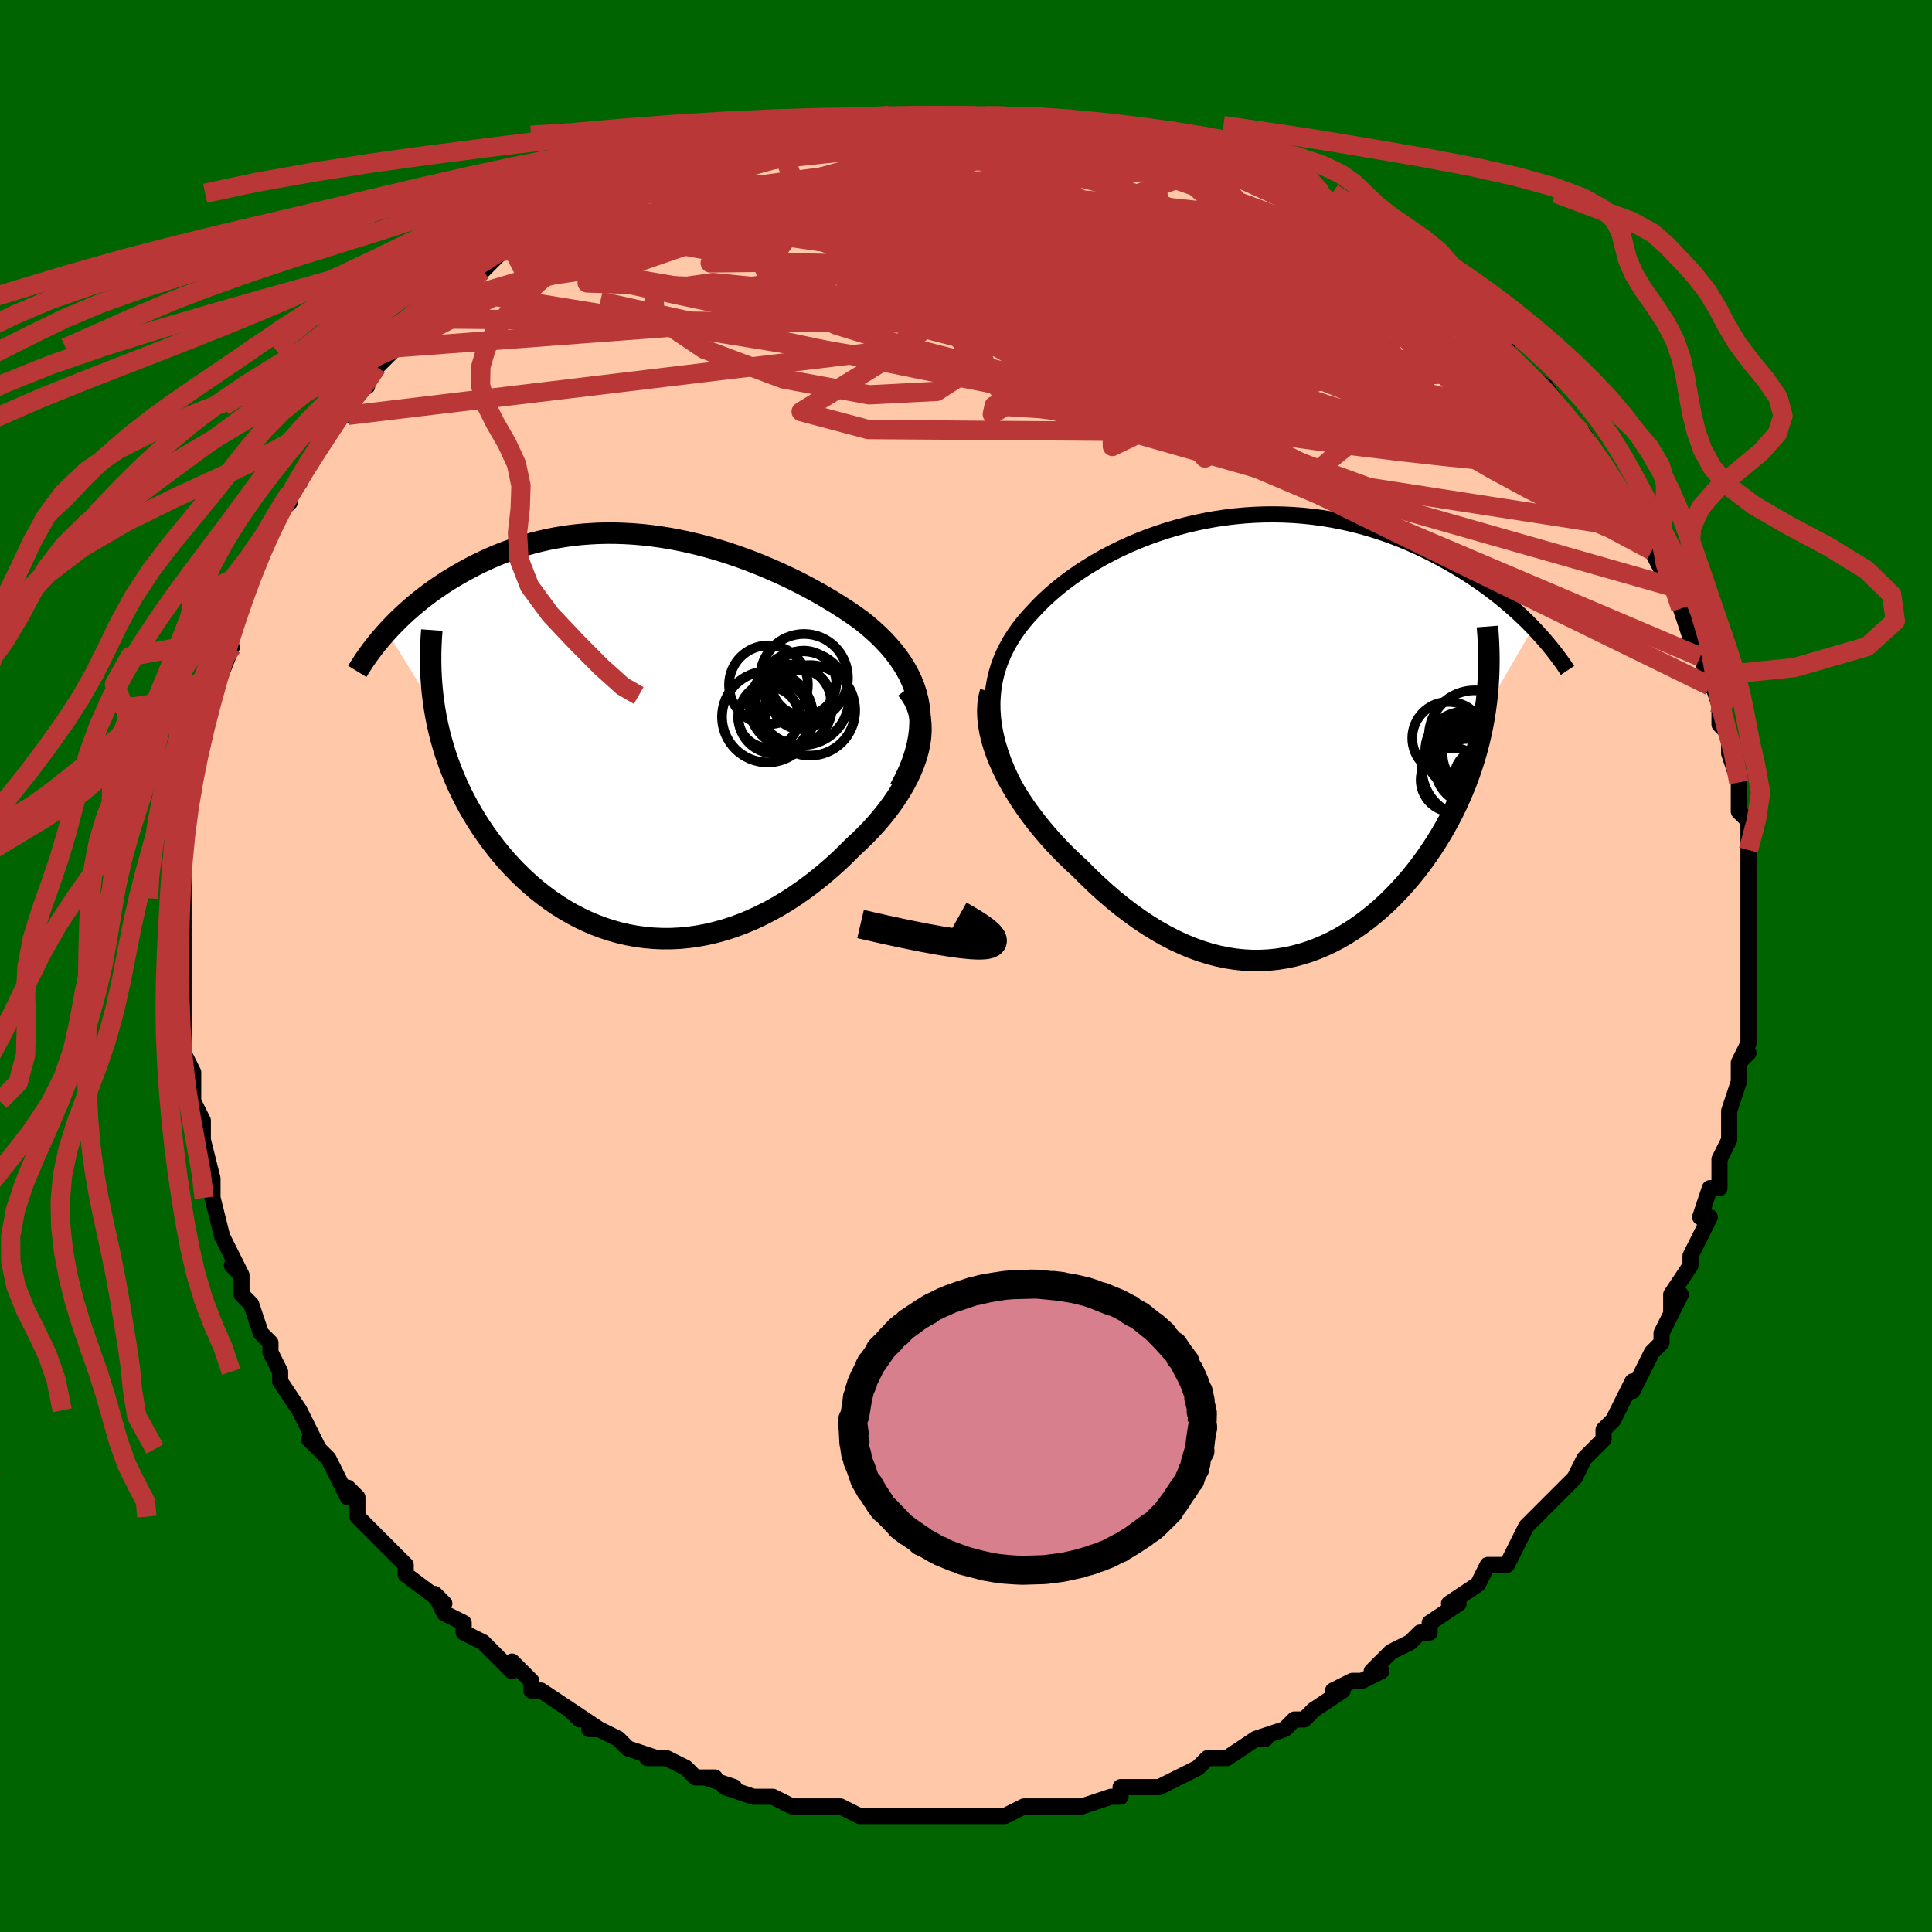 <svg viewBox="-100 -100 200 200" xmlns="http://www.w3.org/2000/svg" width="400" height="400" id="face-svg"><defs><clipPath id="leftEyeClipPath"><polyline points="28.975,-2.899,28.851,-3.618,28.678,-4.318,28.459,-4.999,28.195,-5.663,27.889,-6.31,27.544,-6.94,27.161,-7.553,26.742,-8.152,26.289,-8.734,25.805,-9.302,25.29,-9.856,24.747,-10.395,24.177,-10.92,23.582,-11.431,22.964,-11.929,22.222,-12.457,21.455,-12.978,20.663,-13.49,19.85,-13.993,19.016,-14.487,18.163,-14.969,17.293,-15.439,16.408,-15.896,15.508,-16.339,14.595,-16.767,13.672,-17.179,12.739,-17.574,11.797,-17.951,10.848,-18.31,9.894,-18.648,8.935,-18.966,7.974,-19.262,7.01,-19.537,6.046,-19.788,5.082,-20.016,4.12,-20.22,3.16,-20.399,2.205,-20.554,1.254,-20.684,0.308,-20.788,-0.63,-20.867,-1.561,-20.921,-2.483,-20.949,-3.396,-20.952,-4.299,-20.93,-5.191,-20.883,-6.072,-20.813,-6.94,-20.718,-7.795,-20.6,-8.637,-20.459,-9.464,-20.297,-10.277,-20.113,-11.075,-19.91,-11.857,-19.687,-12.623,-19.446,-13.373,-19.188,-14.107,-18.915,-14.823,-18.626,-15.523,-18.324,-16.205,-18.01,-16.87,-17.686,-17.518,-17.352,-18.148,-17.01,-18.76,-16.662,-19.355,-16.309,-19.935,-15.95,-20.499,-15.582,-21.049,-15.207,-21.585,-14.826,-22.105,-14.437,-22.611,-14.044,-23.101,-13.645,-23.577,-13.242,-24.037,-12.836,-24.483,-12.426,-24.913,-12.014,-25.329,-11.6,-25.73,-11.185,-26.116,-10.769,-21.191,-2.755,-21.05,-1.947,-20.887,-1.143,-20.703,-0.342,-20.497,0.456,-20.27,1.248,-20.022,2.036,-19.752,2.818,-19.461,3.594,-19.149,4.363,-18.816,5.125,-18.463,5.879,-18.088,6.625,-17.694,7.361,-17.279,8.087,-16.843,8.805,-16.384,9.518,-15.903,10.224,-15.4,10.921,-14.875,11.608,-14.328,12.284,-13.759,12.946,-13.168,13.593,-12.557,14.223,-11.924,14.835,-11.272,15.428,-10.599,15.998,-9.907,16.546,-9.196,17.069,-8.467,17.566,-7.719,18.035,-6.955,18.475,-6.174,18.885,-5.378,19.263,-4.566,19.607,-3.74,19.917,-2.9,20.191,-2.048,20.428,-1.184,20.628,-0.308,20.788,0.577,20.909,1.472,20.989,2.375,21.029,3.285,21.026,4.202,20.981,5.124,20.893,6.05,20.762,6.98,20.588,7.912,20.371,8.845,20.111,9.777,19.808,10.709,19.463,11.638,19.076,12.564,18.647,13.484,18.178,14.399,17.67,15.306,17.123,16.203,16.539,17.091,15.919,17.966,15.265,18.829,14.579,19.676,13.863,20.506,13.119,21.318,12.348,22.109,11.554,22.756,10.958,23.383,10.345,23.988,9.718,24.569,9.078,25.125,8.425,25.654,7.761,26.155,7.087,26.625,6.405,27.062,5.716,27.464,5.021,27.83,4.322,28.156,3.621,28.441,2.919,28.682,2.219,28.877,1.522"></polyline></clipPath><clipPath id="rightEyeClipPath"><polyline points="-28.618,-2.657,-28.626,-3.464,-28.586,-4.251,-28.499,-5.02,-28.367,-5.77,-28.191,-6.502,-27.975,-7.217,-27.718,-7.914,-27.423,-8.594,-27.09,-9.257,-26.723,-9.904,-26.321,-10.534,-25.887,-11.149,-25.421,-11.747,-24.925,-12.33,-24.401,-12.896,-23.818,-13.516,-23.199,-14.124,-22.545,-14.721,-21.858,-15.306,-21.14,-15.876,-20.39,-16.432,-19.612,-16.972,-18.807,-17.494,-17.976,-17.999,-17.12,-18.484,-16.242,-18.948,-15.344,-19.391,-14.425,-19.811,-13.49,-20.208,-12.538,-20.581,-11.572,-20.928,-10.594,-21.25,-9.604,-21.544,-8.605,-21.811,-7.599,-22.051,-6.586,-22.262,-5.569,-22.444,-4.549,-22.598,-3.528,-22.722,-2.507,-22.818,-1.487,-22.884,-0.471,-22.921,0.541,-22.929,1.548,-22.909,2.547,-22.86,3.538,-22.784,4.52,-22.681,5.491,-22.551,6.45,-22.396,7.397,-22.217,8.33,-22.013,9.248,-21.787,10.152,-21.539,11.039,-21.27,11.909,-20.982,12.762,-20.676,13.597,-20.353,14.414,-20.016,15.212,-19.664,15.991,-19.3,16.751,-18.926,17.491,-18.542,18.212,-18.151,18.913,-17.754,19.594,-17.353,20.258,-16.946,20.905,-16.531,21.536,-16.109,22.149,-15.681,22.746,-15.247,23.326,-14.808,23.888,-14.366,24.434,-13.919,24.962,-13.47,25.473,-13.019,25.968,-12.567,26.445,-12.113,26.906,-11.66,27.349,-11.206,22.406,-2.696,22.271,-1.845,22.115,-0.996,21.937,-0.151,21.739,0.69,21.519,1.527,21.278,2.358,21.017,3.184,20.735,4.004,20.432,4.818,20.109,5.624,19.766,6.423,19.404,7.214,19.022,7.995,18.621,8.767,18.2,9.532,17.757,10.292,17.293,11.045,16.808,11.791,16.302,12.527,15.776,13.252,15.23,13.964,14.664,14.663,14.079,15.345,13.475,16.011,12.853,16.657,12.213,17.283,11.555,17.887,10.881,18.466,10.19,19.02,9.484,19.548,8.762,20.046,8.026,20.514,7.275,20.95,6.511,21.353,5.734,21.721,4.944,22.053,4.143,22.347,3.33,22.602,2.507,22.818,1.673,22.992,0.83,23.123,-0.022,23.212,-0.882,23.256,-1.75,23.255,-2.625,23.208,-3.506,23.115,-4.393,22.976,-5.285,22.789,-6.182,22.555,-7.083,22.273,-7.986,21.944,-8.892,21.568,-9.799,21.145,-10.707,20.676,-11.615,20.162,-12.521,19.602,-13.426,19,-14.327,18.354,-15.224,17.669,-16.116,16.943,-17.001,16.181,-17.878,15.383,-18.745,14.553,-19.601,13.692,-20.295,13.058,-20.974,12.404,-21.639,11.732,-22.287,11.042,-22.917,10.336,-23.528,9.616,-24.119,8.881,-24.686,8.135,-25.229,7.378,-25.746,6.612,-26.235,5.838,-26.693,5.059,-27.119,4.277,-27.511,3.493,-27.866,2.709"></polyline></clipPath><filter id="fuzzy"><feTurbulence id="turbulence" baseFrequency="0.05" numOctaves="3" type="noise" result="noise"></feTurbulence><feDisplacementMap in="SourceGraphic" in2="noise" scale="2"></feDisplacementMap></filter><linearGradient id="rainbowGradient" x1="0%" y1="0%" x2="100%" y2="0%"><stop offset="0%" style="stop-color: rgb(185, 55, 55);  stop-opacity: 1"></stop><stop offset="50%" style="stop-color: rgb(0, 191, 255);  stop-opacity: 1"></stop><stop offset="100%" style="stop-color: rgb(167, 133, 106);  stop-opacity: 1"></stop></linearGradient></defs><title>That&#39;s an ugly face</title><desc>CREATED BY XUAN TANG, MORE INFO AT TXSTC55.GITHUB.IO</desc><rect x="-100" y="-100" width="100%" height="100%" opacity="1" fill="rgb(0, 100, 0)"></rect><polyline id="faceContour" points="81,2,81,1,81,5,81,6,81,5,81,7,81,8,80,10,81,9,80,10,80,12,79,15,79,17,79,16,79,18,78,20,78,20,78,23,77,23,76,26,77,26,77,26,76,28,75,30,75,30,75,31,73,34,73,36,74,34,72,38,72,39,71,40,70,42,69,44,69,43,68,45,68,45,67,47,66,48,66,49,65,50,64,51,63,53,62,54,61,55,61,55,60,56,58,58,57,60,58,58,57,60,56,62,54,62,53,64,53,64,50,66,51,66,48,68,48,69,47,69,46,70,46,70,44,71,42,73,43,73,41,74,40,74,38,75,39,75,36,77,35,78,34,78,34,78,33,79,30,80,31,80,30,80,30,80,27,82,25,82,24,83,24,83,22,84,22,84,20,85,17,85,19,85,16,85,16,86,15,86,12,87,9,87,10,87,7,87,8,87,7,87,6,87,4,88,3,88,3,88,-2,88,-1,88,-1,88,-5,88,-6,88,-6,88,-7,88,-9,88,-10,88,-11,88,-13,87,-14,87,-16,87,-15,87,-18,87,-18,87,-20,86,-20,86,-22,86,-25,85,-24,85,-27,84,-26,84,-28,84,-29,83,-31,82,-31,82,-33,82,-32,82,-35,81,-36,80,-38,79,-39,79,-38,79,-41,77,-40,78,-41,77,-44,75,-45,75,-45,74,-47,72,-47,73,-49,71,-49,71,-50,70,-52,69,-52,68,-54,67,-55,65,-54,66,-58,63,-58,62,-59,61,-58,62,-60,60,-61,59,-63,57,-63,55,-63,55,-64,54,-64,55,-65,53,-66,51,-68,49,-67,50,-69,46,-69,46,-69,46,-71,43,-71,42,-71,42,-72,40,-72,39,-73,38,-73,38,-74,35,-75,34,-75,32,-76,31,-75,32,-76,30,-77,28,-78,24,-78,24,-78,24,-78,22,-78,22,-79,18,-79,18,-79,16,-80,14,-80,13,-80,13,-80,11,-81,9,-81,8,-81,6,-81,3,-81,2,-81,0,-81,0,-81,-2,-81,-5,-81,-5,-81,-6,-81,-7,-81,-8,-81,-9,-81,-12,-81,-12,-81,-15,-81,-16,-80,-18,-80,-18,-80,-20,-80,-22,-79,-23,-79,-24,-79,-25,-78,-28,-78,-29,-78,-28,-76,-33,-77,-31,-76,-34,-77,-33,-75,-38,-76,-36,-74,-41,-74,-41,-74,-41,-73,-43,-72,-45,-71,-47,-71,-47,-70,-48,-70,-49,-69,-50,-68,-52,-67,-54,-67,-54,-66,-55,-65,-57,-64,-57,-64,-58,-63,-60,-62,-60,-63,-60,-61,-62,-59,-64,-59,-64,-59,-64,-57,-67,-56,-68,-56,-68,-53,-70,-54,-69,-52,-70,-51,-71,-50,-72,-50,-72,-48,-74,-48,-74,-47,-75,-46,-75,-44,-77,-43,-77,-42,-78,-41,-78,-39,-79,-38,-80,-36,-81,-36,-81,-36,-81,-32,-83,-33,-82,-32,-83,-28,-84,-28,-84,-27,-85,-26,-85,-24,-85,-22,-86,-21,-86,-20,-86,-20,-87,-19,-87,-17,-87,-16,-87,-15,-87,-12,-88,-12,-88,-10,-88,-9,-88,-7,-88,-8,-88,-6,-88,-4,-88,-3,-88,-1,-88,1,-88,1,-88,4,-88,4,-88,6,-88,8,-88,7,-87,9,-87,12,-87,13,-87,12,-87,13,-87,18,-85,16,-86,18,-86,19,-85,19,-85,22,-84,25,-83,25,-83,26,-83,26,-82,29,-82,29,-82,32,-80,33,-80,32,-80,34,-79,36,-78,36,-78,37,-77,39,-76,40,-76,43,-74,43,-74,44,-74,43,-74,45,-72,47,-71,49,-69,50,-69,51,-68,50,-69,52,-68,55,-65,55,-65,56,-64,55,-64,57,-62,57,-62,60,-60,60,-60,62,-57,61,-58,63,-56,64,-55,64,-55,64,-55,66,-52,66,-52,67,-50,68,-48,68,-48,68,-48,69,-47,71,-45,71,-44,72,-41,71,-43,74,-39,74,-38,74,-39,74,-37,75,-34,76,-32,76,-32,77,-30,77,-29,77,-30,78,-27,78,-26,78,-25,79,-24,79,-23,79,-22,80,-19,80,-17,80,-18,80,-16,81,-15,81,-12,81,-10,81,-9,81,-9,81,-7,81,-6,81,-6,81,-2,81,-3,81,-2,81,2,81,1" fill="#ffc9a9" stroke="black" stroke-width="1.667" stroke-linejoin="round" filter="url(#fuzzy)"></polyline><g transform="translate(31.358 -23.825)"><polyline id="rightCountour" points="-28.618,-2.657,-28.626,-3.464,-28.586,-4.251,-28.499,-5.02,-28.367,-5.77,-28.191,-6.502,-27.975,-7.217,-27.718,-7.914,-27.423,-8.594,-27.09,-9.257,-26.723,-9.904,-26.321,-10.534,-25.887,-11.149,-25.421,-11.747,-24.925,-12.33,-24.401,-12.896,-23.818,-13.516,-23.199,-14.124,-22.545,-14.721,-21.858,-15.306,-21.14,-15.876,-20.39,-16.432,-19.612,-16.972,-18.807,-17.494,-17.976,-17.999,-17.12,-18.484,-16.242,-18.948,-15.344,-19.391,-14.425,-19.811,-13.49,-20.208,-12.538,-20.581,-11.572,-20.928,-10.594,-21.25,-9.604,-21.544,-8.605,-21.811,-7.599,-22.051,-6.586,-22.262,-5.569,-22.444,-4.549,-22.598,-3.528,-22.722,-2.507,-22.818,-1.487,-22.884,-0.471,-22.921,0.541,-22.929,1.548,-22.909,2.547,-22.86,3.538,-22.784,4.52,-22.681,5.491,-22.551,6.45,-22.396,7.397,-22.217,8.33,-22.013,9.248,-21.787,10.152,-21.539,11.039,-21.27,11.909,-20.982,12.762,-20.676,13.597,-20.353,14.414,-20.016,15.212,-19.664,15.991,-19.3,16.751,-18.926,17.491,-18.542,18.212,-18.151,18.913,-17.754,19.594,-17.353,20.258,-16.946,20.905,-16.531,21.536,-16.109,22.149,-15.681,22.746,-15.247,23.326,-14.808,23.888,-14.366,24.434,-13.919,24.962,-13.47,25.473,-13.019,25.968,-12.567,26.445,-12.113,26.906,-11.66,27.349,-11.206,22.406,-2.696,22.271,-1.845,22.115,-0.996,21.937,-0.151,21.739,0.69,21.519,1.527,21.278,2.358,21.017,3.184,20.735,4.004,20.432,4.818,20.109,5.624,19.766,6.423,19.404,7.214,19.022,7.995,18.621,8.767,18.2,9.532,17.757,10.292,17.293,11.045,16.808,11.791,16.302,12.527,15.776,13.252,15.23,13.964,14.664,14.663,14.079,15.345,13.475,16.011,12.853,16.657,12.213,17.283,11.555,17.887,10.881,18.466,10.19,19.02,9.484,19.548,8.762,20.046,8.026,20.514,7.275,20.95,6.511,21.353,5.734,21.721,4.944,22.053,4.143,22.347,3.33,22.602,2.507,22.818,1.673,22.992,0.83,23.123,-0.022,23.212,-0.882,23.256,-1.75,23.255,-2.625,23.208,-3.506,23.115,-4.393,22.976,-5.285,22.789,-6.182,22.555,-7.083,22.273,-7.986,21.944,-8.892,21.568,-9.799,21.145,-10.707,20.676,-11.615,20.162,-12.521,19.602,-13.426,19,-14.327,18.354,-15.224,17.669,-16.116,16.943,-17.001,16.181,-17.878,15.383,-18.745,14.553,-19.601,13.692,-20.295,13.058,-20.974,12.404,-21.639,11.732,-22.287,11.042,-22.917,10.336,-23.528,9.616,-24.119,8.881,-24.686,8.135,-25.229,7.378,-25.746,6.612,-26.235,5.838,-26.693,5.059,-27.119,4.277,-27.511,3.493,-27.866,2.709" fill="white" stroke="white" stroke-width="0" stroke-linejoin="round" filter="url(#fuzzy)"></polyline></g><g transform="translate(-33.819 -23.859)"><polyline id="leftCountour" points="28.975,-2.899,28.851,-3.618,28.678,-4.318,28.459,-4.999,28.195,-5.663,27.889,-6.31,27.544,-6.94,27.161,-7.553,26.742,-8.152,26.289,-8.734,25.805,-9.302,25.29,-9.856,24.747,-10.395,24.177,-10.92,23.582,-11.431,22.964,-11.929,22.222,-12.457,21.455,-12.978,20.663,-13.49,19.85,-13.993,19.016,-14.487,18.163,-14.969,17.293,-15.439,16.408,-15.896,15.508,-16.339,14.595,-16.767,13.672,-17.179,12.739,-17.574,11.797,-17.951,10.848,-18.31,9.894,-18.648,8.935,-18.966,7.974,-19.262,7.01,-19.537,6.046,-19.788,5.082,-20.016,4.12,-20.22,3.16,-20.399,2.205,-20.554,1.254,-20.684,0.308,-20.788,-0.63,-20.867,-1.561,-20.921,-2.483,-20.949,-3.396,-20.952,-4.299,-20.93,-5.191,-20.883,-6.072,-20.813,-6.94,-20.718,-7.795,-20.6,-8.637,-20.459,-9.464,-20.297,-10.277,-20.113,-11.075,-19.91,-11.857,-19.687,-12.623,-19.446,-13.373,-19.188,-14.107,-18.915,-14.823,-18.626,-15.523,-18.324,-16.205,-18.01,-16.87,-17.686,-17.518,-17.352,-18.148,-17.01,-18.76,-16.662,-19.355,-16.309,-19.935,-15.95,-20.499,-15.582,-21.049,-15.207,-21.585,-14.826,-22.105,-14.437,-22.611,-14.044,-23.101,-13.645,-23.577,-13.242,-24.037,-12.836,-24.483,-12.426,-24.913,-12.014,-25.329,-11.6,-25.73,-11.185,-26.116,-10.769,-21.191,-2.755,-21.05,-1.947,-20.887,-1.143,-20.703,-0.342,-20.497,0.456,-20.27,1.248,-20.022,2.036,-19.752,2.818,-19.461,3.594,-19.149,4.363,-18.816,5.125,-18.463,5.879,-18.088,6.625,-17.694,7.361,-17.279,8.087,-16.843,8.805,-16.384,9.518,-15.903,10.224,-15.4,10.921,-14.875,11.608,-14.328,12.284,-13.759,12.946,-13.168,13.593,-12.557,14.223,-11.924,14.835,-11.272,15.428,-10.599,15.998,-9.907,16.546,-9.196,17.069,-8.467,17.566,-7.719,18.035,-6.955,18.475,-6.174,18.885,-5.378,19.263,-4.566,19.607,-3.74,19.917,-2.9,20.191,-2.048,20.428,-1.184,20.628,-0.308,20.788,0.577,20.909,1.472,20.989,2.375,21.029,3.285,21.026,4.202,20.981,5.124,20.893,6.05,20.762,6.98,20.588,7.912,20.371,8.845,20.111,9.777,19.808,10.709,19.463,11.638,19.076,12.564,18.647,13.484,18.178,14.399,17.67,15.306,17.123,16.203,16.539,17.091,15.919,17.966,15.265,18.829,14.579,19.676,13.863,20.506,13.119,21.318,12.348,22.109,11.554,22.756,10.958,23.383,10.345,23.988,9.718,24.569,9.078,25.125,8.425,25.654,7.761,26.155,7.087,26.625,6.405,27.062,5.716,27.464,5.021,27.83,4.322,28.156,3.621,28.441,2.919,28.682,2.219,28.877,1.522" fill="white" stroke="white" stroke-width="0" stroke-linejoin="round" filter="url(#fuzzy)"></polyline></g><g transform="translate(31.358 -23.825)"><polyline id="rightUpper" points="-25.493,6.628,-26.083,5.589,-26.607,4.576,-27.065,3.59,-27.461,2.628,-27.795,1.691,-28.071,0.778,-28.289,-0.113,-28.452,-0.982,-28.561,-1.829,-28.618,-2.657,-28.626,-3.464,-28.586,-4.251,-28.499,-5.02,-28.367,-5.77,-28.191,-6.502,-27.975,-7.217,-27.718,-7.914,-27.423,-8.594,-27.09,-9.257,-26.723,-9.904,-26.321,-10.534,-25.887,-11.149,-25.421,-11.747,-24.925,-12.33,-24.401,-12.896,-23.818,-13.516,-23.199,-14.124,-22.545,-14.721,-21.858,-15.306,-21.14,-15.876,-20.39,-16.432,-19.612,-16.972,-18.807,-17.494,-17.976,-17.999,-17.12,-18.484,-16.242,-18.948,-15.344,-19.391,-14.425,-19.811,-13.49,-20.208,-12.538,-20.581,-11.572,-20.928,-10.594,-21.25,-9.604,-21.544,-8.605,-21.811,-7.599,-22.051,-6.586,-22.262,-5.569,-22.444,-4.549,-22.598,-3.528,-22.722,-2.507,-22.818,-1.487,-22.884,-0.471,-22.921,0.541,-22.929,1.548,-22.909,2.547,-22.86,3.538,-22.784,4.52,-22.681,5.491,-22.551,6.45,-22.396,7.397,-22.217,8.33,-22.013,9.248,-21.787,10.152,-21.539,11.039,-21.27,11.909,-20.982,12.762,-20.676,13.597,-20.353,14.414,-20.016,15.212,-19.664,15.991,-19.3,16.751,-18.926,17.491,-18.542,18.212,-18.151,18.913,-17.754,19.594,-17.353,20.258,-16.946,20.905,-16.531,21.536,-16.109,22.149,-15.681,22.746,-15.247,23.326,-14.808,23.888,-14.366,24.434,-13.919,24.962,-13.47,25.473,-13.019,25.968,-12.567,26.445,-12.113,26.906,-11.66,27.349,-11.206,27.776,-10.753,28.187,-10.302,28.582,-9.852,28.96,-9.404,29.323,-8.959,29.67,-8.516,30.001,-8.076,30.318,-7.639,30.621,-7.205,30.909,-6.774" fill="none" stroke="black" stroke-width="1.667" stroke-linejoin="round" filter="url(#fuzzy)"></polyline><polyline id="rightLower" points="-28.815,-4.577,-28.976,-3.933,-29.072,-3.263,-29.106,-2.57,-29.081,-1.855,-29,-1.123,-28.867,-0.376,-28.685,0.383,-28.455,1.152,-28.181,1.928,-27.866,2.709,-27.511,3.493,-27.119,4.277,-26.693,5.059,-26.235,5.838,-25.746,6.612,-25.229,7.378,-24.686,8.135,-24.119,8.881,-23.528,9.616,-22.917,10.336,-22.287,11.042,-21.639,11.732,-20.974,12.404,-20.295,13.058,-19.601,13.692,-18.745,14.553,-17.878,15.383,-17.001,16.181,-16.116,16.943,-15.224,17.669,-14.327,18.354,-13.426,19,-12.521,19.602,-11.615,20.162,-10.707,20.676,-9.799,21.145,-8.892,21.568,-7.986,21.944,-7.083,22.273,-6.182,22.555,-5.285,22.789,-4.393,22.976,-3.506,23.115,-2.625,23.208,-1.75,23.255,-0.882,23.256,-0.022,23.212,0.83,23.123,1.673,22.992,2.507,22.818,3.33,22.602,4.143,22.347,4.944,22.053,5.734,21.721,6.511,21.353,7.275,20.95,8.026,20.514,8.762,20.046,9.484,19.548,10.19,19.02,10.881,18.466,11.555,17.887,12.213,17.283,12.853,16.657,13.475,16.011,14.079,15.345,14.664,14.663,15.23,13.964,15.776,13.252,16.302,12.527,16.808,11.791,17.293,11.045,17.757,10.292,18.2,9.532,18.621,8.767,19.022,7.995,19.404,7.214,19.766,6.423,20.109,5.624,20.432,4.818,20.735,4.004,21.017,3.184,21.278,2.358,21.519,1.527,21.739,0.69,21.937,-0.151,22.115,-0.996,22.271,-1.845,22.406,-2.696,22.52,-3.551,22.612,-4.408,22.684,-5.267,22.735,-6.128,22.765,-6.991,22.775,-7.855,22.764,-8.72,22.734,-9.586,22.685,-10.453,22.617,-11.32" fill="none" stroke="black" stroke-width="2.222" stroke-linejoin="round" filter="url(#fuzzy)"></polyline><!--[--><circle r="3.068" cx="20.51" cy="3.384" stroke="black" fill="none" stroke-width="1" filter="url(#fuzzy)" clip-path="url(#rightEyeClipPath)"></circle><circle r="4.917" cx="20.773" cy="3.467" stroke="black" fill="none" stroke-width="1" filter="url(#fuzzy)" clip-path="url(#rightEyeClipPath)"></circle><circle r="3.759" cx="18.597" cy="0.24" stroke="black" fill="none" stroke-width="1" filter="url(#fuzzy)" clip-path="url(#rightEyeClipPath)"></circle><circle r="4.707" cx="21.269" cy="-0.002" stroke="black" fill="none" stroke-width="1" filter="url(#fuzzy)" clip-path="url(#rightEyeClipPath)"></circle><circle r="4.182" cx="21.346" cy="1.964" stroke="black" fill="none" stroke-width="1" filter="url(#fuzzy)" clip-path="url(#rightEyeClipPath)"></circle><circle r="3.317" cx="19.028" cy="4.558" stroke="black" fill="none" stroke-width="1" filter="url(#fuzzy)" clip-path="url(#rightEyeClipPath)"></circle><circle r="3.019" cx="22.2" cy="4.332" stroke="black" fill="none" stroke-width="1" filter="url(#fuzzy)" clip-path="url(#rightEyeClipPath)"></circle><circle r="4.049" cx="20.228" cy="1.537" stroke="black" fill="none" stroke-width="1" filter="url(#fuzzy)" clip-path="url(#rightEyeClipPath)"></circle><circle r="3.883" cx="21.093" cy="3.235" stroke="black" fill="none" stroke-width="1" filter="url(#fuzzy)" clip-path="url(#rightEyeClipPath)"></circle><circle r="4.121" cx="22.085" cy="1.814" stroke="black" fill="none" stroke-width="1" filter="url(#fuzzy)" clip-path="url(#rightEyeClipPath)"></circle><!--]--></g><g transform="translate(-33.819 -23.859)"><polyline id="leftUpper" points="26.958,5.526,27.468,4.568,27.902,3.638,28.262,2.735,28.552,1.859,28.775,1.009,28.933,0.183,29.029,-0.62,29.067,-1.401,29.048,-2.16,28.975,-2.899,28.851,-3.618,28.678,-4.318,28.459,-4.999,28.195,-5.663,27.889,-6.31,27.544,-6.94,27.161,-7.553,26.742,-8.152,26.289,-8.734,25.805,-9.302,25.29,-9.856,24.747,-10.395,24.177,-10.92,23.582,-11.431,22.964,-11.929,22.222,-12.457,21.455,-12.978,20.663,-13.49,19.85,-13.993,19.016,-14.487,18.163,-14.969,17.293,-15.439,16.408,-15.896,15.508,-16.339,14.595,-16.767,13.672,-17.179,12.739,-17.574,11.797,-17.951,10.848,-18.31,9.894,-18.648,8.935,-18.966,7.974,-19.262,7.01,-19.537,6.046,-19.788,5.082,-20.016,4.12,-20.22,3.16,-20.399,2.205,-20.554,1.254,-20.684,0.308,-20.788,-0.63,-20.867,-1.561,-20.921,-2.483,-20.949,-3.396,-20.952,-4.299,-20.93,-5.191,-20.883,-6.072,-20.813,-6.94,-20.718,-7.795,-20.6,-8.637,-20.459,-9.464,-20.297,-10.277,-20.113,-11.075,-19.91,-11.857,-19.687,-12.623,-19.446,-13.373,-19.188,-14.107,-18.915,-14.823,-18.626,-15.523,-18.324,-16.205,-18.01,-16.87,-17.686,-17.518,-17.352,-18.148,-17.01,-18.76,-16.662,-19.355,-16.309,-19.935,-15.95,-20.499,-15.582,-21.049,-15.207,-21.585,-14.826,-22.105,-14.437,-22.611,-14.044,-23.101,-13.645,-23.577,-13.242,-24.037,-12.836,-24.483,-12.426,-24.913,-12.014,-25.329,-11.6,-25.73,-11.185,-26.116,-10.769,-26.487,-10.352,-26.844,-9.935,-27.186,-9.519,-27.514,-9.103,-27.828,-8.688,-28.128,-8.275,-28.415,-7.863,-28.688,-7.453,-28.948,-7.045,-29.196,-6.639" fill="none" stroke="black" stroke-width="2.222" stroke-linejoin="round" filter="url(#fuzzy)"></polyline><polyline id="leftLower" points="27.677,-4.812,28.1,-4.267,28.447,-3.695,28.721,-3.099,28.927,-2.483,29.066,-1.848,29.142,-1.197,29.159,-0.532,29.118,0.144,29.024,0.829,28.877,1.522,28.682,2.219,28.441,2.919,28.156,3.621,27.83,4.322,27.464,5.021,27.062,5.716,26.625,6.405,26.155,7.087,25.654,7.761,25.125,8.425,24.569,9.078,23.988,9.718,23.383,10.345,22.756,10.958,22.109,11.554,21.318,12.348,20.506,13.119,19.676,13.863,18.829,14.579,17.966,15.265,17.091,15.919,16.203,16.539,15.306,17.123,14.399,17.67,13.484,18.178,12.564,18.647,11.638,19.076,10.709,19.463,9.777,19.808,8.845,20.111,7.912,20.371,6.98,20.588,6.05,20.762,5.124,20.893,4.202,20.981,3.285,21.026,2.375,21.029,1.472,20.989,0.577,20.909,-0.308,20.788,-1.184,20.628,-2.048,20.428,-2.9,20.191,-3.74,19.917,-4.566,19.607,-5.378,19.263,-6.174,18.885,-6.955,18.475,-7.719,18.035,-8.467,17.566,-9.196,17.069,-9.907,16.546,-10.599,15.998,-11.272,15.428,-11.924,14.835,-12.557,14.223,-13.168,13.593,-13.759,12.946,-14.328,12.284,-14.875,11.608,-15.4,10.921,-15.903,10.224,-16.384,9.518,-16.843,8.805,-17.279,8.087,-17.694,7.361,-18.088,6.625,-18.463,5.879,-18.816,5.125,-19.149,4.363,-19.461,3.594,-19.752,2.818,-20.022,2.036,-20.27,1.248,-20.497,0.456,-20.703,-0.342,-20.887,-1.143,-21.05,-1.947,-21.191,-2.755,-21.312,-3.565,-21.411,-4.377,-21.489,-5.192,-21.547,-6.007,-21.585,-6.824,-21.602,-7.642,-21.6,-8.46,-21.578,-9.279,-21.537,-10.098,-21.478,-10.917" fill="none" stroke="black" stroke-width="2.222" stroke-linejoin="round" filter="url(#fuzzy)"></polyline><!--[--><circle r="4.684" cx="17.663" cy="-2.608" stroke="black" fill="none" stroke-width="1" filter="url(#fuzzy)" clip-path="url(#leftEyeClipPath)"></circle><circle r="4.277" cx="15.686" cy="-3.069" stroke="black" fill="none" stroke-width="1" filter="url(#fuzzy)" clip-path="url(#leftEyeClipPath)"></circle><circle r="3.069" cx="16.748" cy="-3.722" stroke="black" fill="none" stroke-width="1" filter="url(#fuzzy)" clip-path="url(#leftEyeClipPath)"></circle><circle r="4.858" cx="16.855" cy="-3.862" stroke="black" fill="none" stroke-width="1" filter="url(#fuzzy)" clip-path="url(#leftEyeClipPath)"></circle><circle r="3.149" cx="13.386" cy="-1.88" stroke="black" fill="none" stroke-width="1" filter="url(#fuzzy)" clip-path="url(#leftEyeClipPath)"></circle><circle r="4.714" cx="13.276" cy="-1.932" stroke="black" fill="none" stroke-width="1" filter="url(#fuzzy)" clip-path="url(#leftEyeClipPath)"></circle><circle r="4.084" cx="13.37" cy="-5.245" stroke="black" fill="none" stroke-width="1" filter="url(#fuzzy)" clip-path="url(#leftEyeClipPath)"></circle><circle r="3.729" cx="13.993" cy="-1.87" stroke="black" fill="none" stroke-width="1" filter="url(#fuzzy)" clip-path="url(#leftEyeClipPath)"></circle><circle r="4.543" cx="17.052" cy="-5.971" stroke="black" fill="none" stroke-width="1" filter="url(#fuzzy)" clip-path="url(#leftEyeClipPath)"></circle><circle r="3.358" cx="17.031" cy="-5.427" stroke="black" fill="none" stroke-width="1" filter="url(#fuzzy)" clip-path="url(#leftEyeClipPath)"></circle><!--]--></g><g id="hairs"><!--[--><polyline points="19,-85,21.687,-84.095,23.685,-83.407,25.181,-82.857,26.516,-82.332,27.879,-81.778,29.302,-81.185,30.73,-80.566,32.093,-79.942,33.345,-79.332,34.467,-78.754,35.453,-78.22,36.293,-77.745,36.978,-77.349,37.496,-77.05,37.83,-76.864,37.951,-76.811,37.818,-76.909,37.384,-77.17,36.624,-77.598,35.525,-78.186,34.062,-78.94,32.152,-79.876,29.645,-80.946" fill="none" stroke="rgb(185, 55, 55)" stroke-width="2" stroke-linejoin="round" filter="url(#fuzzy)"></polyline><polyline points="63,-56,63.481,-55.429,63.413,-55.143,63.053,-54.817,62.37,-54.485,61.256,-54.288,59.627,-54.361,57.444,-54.786,54.706,-55.585,51.427,-56.723,47.594,-58.151,43.161,-59.845,38.052,-61.819,32.201,-64.117,25.565,-66.78,18.122,-69.849,9.851,-73.377,0.715,-77.425,-9.297,-81.991" fill="none" stroke="rgb(185, 55, 55)" stroke-width="2" stroke-linejoin="round" filter="url(#fuzzy)"></polyline><polyline points="-41,-78,-39.178,-78.903,-37.319,-79.615,-35.329,-80.094,-33.105,-80.4,-30.56,-80.601,-27.668,-80.734,-24.457,-80.816,-20.978,-80.855,-17.291,-80.844,-13.445,-80.772,-9.475,-80.628,-5.41,-80.417,-1.289,-80.162,2.839,-79.892,6.935,-79.63,10.996,-79.369,15.058,-79.077,19.157,-78.716,23.266,-78.281,27.25,-77.833,30.925,-77.462,34.201,-77.187" fill="none" stroke="rgb(185, 55, 55)" stroke-width="2" stroke-linejoin="round" filter="url(#fuzzy)"></polyline><polyline points="29,-82,31.168,-80.677,32.547,-79.879,33.793,-79.13,35.165,-78.299,36.651,-77.397,38.162,-76.477,39.615,-75.604,40.926,-74.85,42.004,-74.287,42.769,-73.956,43.188,-73.852,43.271,-73.914,43.002,-74.099,42.173,-74.563" fill="none" stroke="rgb(185, 55, 55)" stroke-width="2" stroke-linejoin="round" filter="url(#fuzzy)"></polyline><polyline points="9,-87,11.05,-86.999,12.055,-86.949,12.793,-86.788,13.529,-86.545,14.177,-86.289,14.607,-86.058,14.775,-85.846,14.699,-85.636,14.391,-85.423,13.806,-85.225,12.845,-85.072,11.403,-84.983,9.406,-84.96,6.836,-84.989,3.701,-85.062,0.005,-85.186,-4.276,-85.389,-9.164,-85.681,-14.557,-85.99" fill="none" stroke="rgb(185, 55, 55)" stroke-width="2" stroke-linejoin="round" filter="url(#fuzzy)"></polyline><polyline points="67,-50,67.593,-48.789,67.843,-48.298,68.061,-47.938,68.264,-47.533,68.345,-47.133,68.201,-46.86,67.773,-46.825,67.032,-47.099,65.949,-47.715,64.501,-48.683,62.675,-49.997,60.477,-51.657,57.914,-53.69,54.984,-56.155,51.66,-59.13,47.885,-62.677,43.564,-66.827,38.591,-71.551,32.885,-76.684" fill="none" stroke="rgb(185, 55, 55)" stroke-width="2" stroke-linejoin="round" filter="url(#fuzzy)"></polyline><polyline points="-33,-82,-31.336,-82.894,-29.524,-83.594,-28.022,-84.144,-26.682,-84.594,-25.381,-84.977,-24.121,-85.311,-22.975,-85.605,-22.021,-85.856,-21.291,-86.051,-20.778,-86.178,-20.458,-86.226,-20.32,-86.187,-20.384,-86.06,-20.691,-85.845,-21.295,-85.539,-22.238,-85.132,-23.55,-84.61,-25.246,-83.966,-27.339,-83.192,-29.857,-82.267,-32.871,-81.133,-36.503,-79.711" fill="none" stroke="rgb(185, 55, 55)" stroke-width="2" stroke-linejoin="round" filter="url(#fuzzy)"></polyline><polyline points="-16,-87,-14.547,-87.243,-12.865,-87.575,-11.258,-87.795,-9.73,-87.911,-8.301,-87.964,-6.988,-87.987,-5.785,-87.995,-4.69,-87.999,-3.732,-88,-2.98,-88,-2.522,-88,-2.429,-88,-2.734,-88,-3.441,-88,-4.569,-88,-6.221,-88,-8.596,-88" fill="none" stroke="rgb(185, 55, 55)" stroke-width="2" stroke-linejoin="round" filter="url(#fuzzy)"></polyline><polyline points="55,-65,55.076,-64.759,55.011,-64.307,54.823,-63.765,54.542,-63.187,54.092,-62.621,53.344,-62.108,52.188,-61.684,50.554,-61.383,48.418,-61.228,45.777,-61.224,42.636,-61.36,38.997,-61.609,34.855,-61.942,30.197,-62.344,24.994,-62.822,19.218,-63.408,12.844,-64.145,5.862,-65.059,-1.727,-66.14,-9.921,-67.342,-18.721,-68.632,-28.102,-70.051,-37.952,-71.747" fill="none" stroke="rgb(185, 55, 55)" stroke-width="2" stroke-linejoin="round" filter="url(#fuzzy)"></polyline><polyline points="-15,-87,-12.999,-87.62,-11.723,-87.85,-10.67,-87.912,-9.813,-87.895,-9.17,-87.834,-8.721,-87.735,-8.44,-87.596,-8.344,-87.407,-8.493,-87.16,-8.973,-86.844,-9.856,-86.452,-11.192,-85.979,-13.006,-85.417,-15.318,-84.751,-18.152,-83.96,-21.56,-83.016,-25.616,-81.885,-30.385,-80.57,-35.873,-79.177" fill="none" stroke="rgb(185, 55, 55)" stroke-width="2" stroke-linejoin="round" filter="url(#fuzzy)"></polyline><polyline points="68,-48,68.963,-46.911,69.478,-45.882,69.384,-45.176,68.769,-44.883,67.7,-45.005,66.163,-45.529,64.105,-46.441,61.482,-47.72,58.274,-49.365,54.478,-51.419,50.08,-53.966,45.044,-57.092,39.316,-60.839,32.841,-65.19,25.591,-70.095,17.573,-75.509,8.794,-81.443" fill="none" stroke="rgb(185, 55, 55)" stroke-width="2" stroke-linejoin="round" filter="url(#fuzzy)"></polyline><polyline points="6,-88,7.098,-87.753,7.791,-87.409,8.526,-87.163,9.083,-86.986,9.276,-86.803,9.075,-86.561,8.5,-86.248,7.529,-85.876,6.105,-85.46,4.18,-84.997,1.742,-84.474,-1.202,-83.886,-4.669,-83.242,-8.72,-82.568,-13.45,-81.881,-18.951,-81.161,-25.297,-80.324,-32.569,-79.272" fill="none" stroke="rgb(185, 55, 55)" stroke-width="2" stroke-linejoin="round" filter="url(#fuzzy)"></polyline><polyline points="57,-62,57.763,-61.472,58.919,-60.546,59.886,-59.593,60.615,-58.741,61.151,-58.043,61.515,-57.516,61.7,-57.154,61.703,-56.933,61.527,-56.828,61.172,-56.835,60.617,-56.98,59.822,-57.322,58.744,-57.923,57.354,-58.826,55.652,-60.038,53.65,-61.541,51.348,-63.318,48.73,-65.38,45.775,-67.762,42.493,-70.499,38.884,-73.607,34.676,-77.23" fill="none" stroke="rgb(185, 55, 55)" stroke-width="2" stroke-linejoin="round" filter="url(#fuzzy)"></polyline><polyline points="56,-64,55.643,-63.572,55.579,-62.938,55.236,-62.412,54.335,-62.048,52.695,-61.885,50.226,-61.971,46.903,-62.338,42.725,-62.998,37.677,-63.94,31.729,-65.133,24.852,-66.539,17.025,-68.143,8.238,-69.965,-1.535,-72.059,-12.312,-74.493,-23.941,-77.407" fill="none" stroke="rgb(185, 55, 55)" stroke-width="2" stroke-linejoin="round" filter="url(#fuzzy)"></polyline><polyline points="-4,-88,-2.709,-87.998,-1.154,-87.992,0.369,-87.981,1.804,-87.965,3.14,-87.935,4.36,-87.881,5.437,-87.794,6.35,-87.68,7.081,-87.554,7.602,-87.438,7.875,-87.341,7.854,-87.262,7.506,-87.193,6.818,-87.13,5.782,-87.08,4.395,-87.061,2.648,-87.084,0.531,-87.148,-1.991,-87.251,-4.974,-87.403,-8.411,-87.634" fill="none" stroke="rgb(185, 55, 55)" stroke-width="2" stroke-linejoin="round" filter="url(#fuzzy)"></polyline><polyline points="64,-55,63.928,-54.861,63.786,-54.292,63.365,-53.535,62.477,-52.834,61.036,-52.335,59.016,-52.105,56.425,-52.136,53.274,-52.37,49.554,-52.742,45.224,-53.225,40.232,-53.834,34.538,-54.613,28.116,-55.604,20.948,-56.826,13.014,-58.281,4.306,-59.956,-5.155,-61.836,-15.329,-63.915,-26.211,-66.214,-37.854,-68.807" fill="none" stroke="rgb(185, 55, 55)" stroke-width="2" stroke-linejoin="round" filter="url(#fuzzy)"></polyline><polyline points="13,-87,15.735,-85.989,16.727,-85.737,17.389,-85.53,18.041,-85.217,18.695,-84.818,19.248,-84.397,19.569,-84.003,19.573,-83.66,19.238,-83.363,18.575,-83.092,17.585,-82.829,16.242,-82.565,14.499,-82.301,12.311,-82.047,9.652,-81.807,6.518,-81.58,2.902,-81.362,-1.208,-81.149,-5.825,-80.949,-10.954,-80.772,-16.602,-80.63,-22.782,-80.537,-29.38,-80.586" fill="none" stroke="rgb(185, 55, 55)" stroke-width="2" stroke-linejoin="round" filter="url(#fuzzy)"></polyline><polyline points="-38,-80,-36.493,-80.642,-35.002,-81.053,-33.038,-81.478,-30.613,-81.933,-27.827,-82.394,-24.751,-82.851,-21.459,-83.294,-18.032,-83.71,-14.544,-84.091,-11.048,-84.447,-7.586,-84.791,-4.186,-85.132,-0.874,-85.456,2.329,-85.74,5.373,-85.978,8.109,-86.226,10.252,-86.616" fill="none" stroke="rgb(185, 55, 55)" stroke-width="2" stroke-linejoin="round" filter="url(#fuzzy)"></polyline><polyline points="16,-86,17.56,-85.73,18.83,-85.244,20.209,-84.7,21.658,-84.166,22.99,-83.697,24.103,-83.312,25,-82.997,25.722,-82.728,26.288,-82.488,26.676,-82.276,26.841,-82.102,26.74,-81.978,26.344,-81.919,25.645,-81.936,24.639,-82.04,23.324,-82.242,21.688,-82.55,19.703,-82.965,17.316,-83.484,14.461,-84.117,11.067,-84.885,7.079,-85.804,2.423,-86.86" fill="none" stroke="rgb(185, 55, 55)" stroke-width="2" stroke-linejoin="round" filter="url(#fuzzy)"></polyline><polyline points="-32,-83,-32.103,-82.693,-31.062,-83.044,-29.744,-83.529,-28.547,-83.962,-27.527,-84.291,-26.659,-84.512,-25.965,-84.627,-25.511,-84.637,-25.368,-84.536,-25.572,-84.311,-26.118,-83.945,-26.984,-83.42,-28.157,-82.726,-29.642,-81.86,-31.466,-80.824,-33.668,-79.611,-36.297,-78.194,-39.398,-76.54,-43.002,-74.64,-47.155,-72.486" fill="none" stroke="rgb(185, 55, 55)" stroke-width="2" stroke-linejoin="round" filter="url(#fuzzy)"></polyline><polyline points="-38,-80,-36.666,-80.661,-35.699,-81.117,-34.595,-81.6,-33.355,-82.112,-32.057,-82.626,-30.768,-83.122,-29.549,-83.581,-28.455,-83.977,-27.523,-84.287,-26.78,-84.499,-26.252,-84.611,-25.975,-84.625,-25.982,-84.536,-26.297,-84.337,-26.927,-84.009,-27.873,-83.532,-29.146,-82.89,-30.775,-82.086,-32.794,-81.139,-35.23,-80.07,-38.129,-78.844,-41.615,-77.307" fill="none" stroke="rgb(185, 55, 55)" stroke-width="2" stroke-linejoin="round" filter="url(#fuzzy)"></polyline><polyline points="-36,-81,-33.473,-82.081,-31.727,-82.571,-29.725,-83.042,-27.443,-83.544,-25.018,-84.034,-22.498,-84.483,-19.881,-84.886,-17.189,-85.254,-14.491,-85.598,-11.864,-85.93,-9.356,-86.245,-6.971,-86.532,-4.702,-86.773,-2.567,-86.967,-0.603,-87.147,1.168,-87.366,2.713,-87.65,3.801,-87.916" fill="none" stroke="rgb(185, 55, 55)" stroke-width="2" stroke-linejoin="round" filter="url(#fuzzy)"></polyline><polyline points="-28,-84,-26.867,-84.645,-25.298,-85.018,-23.462,-85.362,-21.597,-85.72,-19.851,-86.078,-18.263,-86.418,-16.802,-86.724,-15.43,-86.986,-14.136,-87.205,-12.945,-87.393,-11.913,-87.567,-11.126,-87.729,-10.697,-87.86,-10.728,-87.926,-11.288,-87.888,-12.494,-87.664" fill="none" stroke="rgb(185, 55, 55)" stroke-width="2" stroke-linejoin="round" filter="url(#fuzzy)"></polyline><polyline points="-41,-78,-39.341,-78.952,-37.97,-79.799,-36.794,-80.484,-35.717,-81.051,-34.662,-81.552,-33.612,-82.01,-32.589,-82.427,-31.636,-82.792,-30.805,-83.085,-30.148,-83.281,-29.709,-83.357,-29.522,-83.296,-29.619,-83.093,-30.039,-82.747,-30.822,-82.256,-31.995,-81.609,-33.558,-80.789,-35.485,-79.784,-37.735,-78.588,-40.289,-77.2,-43.185,-75.601,-46.487,-73.775" fill="none" stroke="rgb(185, 55, 55)" stroke-width="2" stroke-linejoin="round" filter="url(#fuzzy)"></polyline><polyline points="68,-48,35.911,-60.97,5.48,-68.04,-3.717,-70.601,-0.154,-71.411,6.345,-72.103,11.74,-72.837,15.625,-73.016,18.16,-72.315,18.907,-71.166,17.275,-70.465,13.41,-70.889,8.469,-72.375,3.981,-74.118,0.853,-75.017,-1.013,-74.283,-2.062,-71.864,-2.146,-68.598,-0.854,-66.074,0.394,-66.088,-2.918,-69.418,-13.562,-74.337,-20.036,-77.987,13,-87" fill="none" stroke="rgb(185, 55, 55)" stroke-width="2" stroke-linejoin="round" filter="url(#fuzzy)"></polyline><polyline points="18,-86,36.383,-72.958,37.547,-70.826,35.373,-71.212,32.259,-72.268,28.805,-73.276,25.078,-74.074,21.481,-74.448,18.716,-74.13,17.043,-73.187,15.746,-72.15,13.471,-71.696,9.318,-72.169,3.935,-73.331,-0.296,-74.476,-0.34,-74.773,5.672,-73.624,17.02,-70.928,30.365,-67.243,41.368,-63.767,47.189,-61.909,48.369,-62.375,48.284,-64.481,49.507,-66.829,55,-65" fill="none" stroke="rgb(185, 55, 55)" stroke-width="2" stroke-linejoin="round" filter="url(#fuzzy)"></polyline><polyline points="51,-68,16.991,-69.63,23.154,-69.669,25.641,-71.799,20.798,-74.232,13.278,-75.695,5.988,-76.135,-0.687,-76.143,-6.774,-76.274,-11.443,-76.626,-13.249,-76.804,-11.043,-76.16,-4.677,-74.183,4.773,-70.834,15.266,-66.68,24.524,-62.763,31.001,-60.244,34.528,-59.957,36,-62.062,36.156,-65.974,34.34,-70.705,28.365,-75.563,15.854,-80.596,-2.831,-85.258,-22,-86" fill="none" stroke="rgb(185, 55, 55)" stroke-width="2" stroke-linejoin="round" filter="url(#fuzzy)"></polyline><polyline points="36,-78,-23.429,-70.188,-39.217,-70.709,-37.811,-71.204,-29.97,-69.499,-20.886,-67.563,-13.216,-67.689,-7.486,-70.328,-2.974,-74.252,1.082,-77.777,4.965,-79.732,8.67,-79.737,12.162,-78.016,15.222,-75.132,16.973,-71.854,15.701,-69.136,9.769,-68.057,-0.036,-69.523,-8.309,-73.732,-7.219,-79.719,4.287,-84.915,18,-85" fill="none" stroke="rgb(185, 55, 55)" stroke-width="2" stroke-linejoin="round" filter="url(#fuzzy)"></polyline><polyline points="25,-83,19.461,-82.219,9.641,-82.129,10.027,-78.015,14.902,-71.78,16.356,-67.186,12.555,-66.151,6.887,-68.049,3.538,-70.957,4.22,-73.202,7.67,-74.194,11.184,-74.364,12.627,-74.54,11.549,-75.29,8.924,-76.593,5.987,-77.95,3.227,-78.764,0.376,-78.778,-2.588,-78.339,-4.412,-78.285,-2.871,-79.339,2.853,-81.292,8.928,-82.837,5.661,-83.08,-26,-85" fill="none" stroke="rgb(185, 55, 55)" stroke-width="2" stroke-linejoin="round" filter="url(#fuzzy)"></polyline><polyline points="69,-47,50.399,-62.735,47.342,-61.98,46.269,-57.953,36.693,-57.666,19.707,-60.765,2.478,-64.615,-8.635,-67.333,-11.555,-68.531,-8.161,-68.811,-1.917,-68.823,4.406,-68.528,9.538,-67.213,13.119,-64.264,14.933,-60.019,15.129,-55.917,15.154,-53.783,17.771,-55.049,24.831,-60.523,34.059,-69.237,50,-69" fill="none" stroke="rgb(185, 55, 55)" stroke-width="2" stroke-linejoin="round" filter="url(#fuzzy)"></polyline><polyline points="-56,-68,-26.559,-76.656,-6.016,-73.655,5.241,-71.165,6.494,-71.257,2.906,-71.915,0.902,-71.187,4.121,-68.578,11.882,-65.136,20.344,-62.673,25.137,-62.547,23.66,-64.789,15.903,-68.177,3.903,-71.11,-9.289,-72.619,-20.397,-72.855,-26.478,-72.786,-25.853,-73.375,-19.748,-74.858,-14.438,-76.644,-22.834,-76.848,-56,-68" fill="none" stroke="rgb(185, 55, 55)" stroke-width="2" stroke-linejoin="round" filter="url(#fuzzy)"></polyline><polyline points="-48,-74,-30.939,-75.024,-10.333,-77.35,4.627,-78.145,14.043,-77.738,17.163,-76.779,14.717,-75.455,9.229,-73.874,3.761,-72.303,0.898,-70.944,2.206,-69.745,7.685,-68.542,15.258,-67.443,21.135,-66.997,21.537,-67.887,15.09,-70.234,4.263,-73.009,-5.286,-74.056,-6.557,-70.865,7.71,-61.992,41.684,-49.545,71,-45" fill="none" stroke="rgb(185, 55, 55)" stroke-width="2" stroke-linejoin="round" filter="url(#fuzzy)"></polyline><polyline points="57,-62,43.471,-71.235,43.286,-69.598,38.784,-66.698,29.373,-64.956,21.443,-64.028,19.45,-63.339,23.195,-62.683,29.582,-62.096,35.22,-61.745,37.937,-61.867,37.059,-62.642,33.037,-64.053,27.009,-65.832,20.564,-67.536,15.564,-68.714,13.646,-69.118,15.249,-68.859,18.719,-68.371,20.666,-68.126,18.155,-68.272,11.276,-68.756,2.779,-70.383,-4.774,-75.856,9,-87" fill="none" stroke="rgb(185, 55, 55)" stroke-width="2" stroke-linejoin="round" filter="url(#fuzzy)"></polyline><polyline points="64,-55,-10.131,-55.536,-17.066,-57.387,-7.443,-63.287,0.88,-70.303,7.212,-75.033,12.534,-76.658,15.62,-76.572,15.388,-76.561,13.044,-77.332,11.578,-78.176,13.883,-77.584,21.454,-74.243,33.491,-67.984,44.479,-60.963,40.265,-60.549,-6,-88" fill="none" stroke="rgb(185, 55, 55)" stroke-width="2" stroke-linejoin="round" filter="url(#fuzzy)"></polyline><polyline points="-36,-81,-1.32,-74.604,25.105,-66.314,32.344,-61.567,30.043,-57.363,26.86,-53.665,24.737,-52.59,22.134,-55.492,18.241,-61.563,13.988,-68.435,11.017,-73.673,11.002,-75.914,15.027,-75.247,21.362,-73.23,23.939,-72.442,21.593,-73.692,51,-68" fill="none" stroke="rgb(185, 55, 55)" stroke-width="2" stroke-linejoin="round" filter="url(#fuzzy)"></polyline><polyline points="8,-88,-28.435,-77.986,-36.443,-76.62,-33.819,-77.714,-27.687,-78.859,-20.013,-79.179,-12.018,-78.498,-5.755,-76.891,-2.829,-74.559,-2.74,-71.776,-2.949,-68.837,-0.76,-66.092,4.502,-64.081,10.76,-63.51,14.465,-64.879,12.965,-67.969,6.314,-71.755,-2.477,-75.051,-8.684,-77.394,-8.316,-79.04,-2.351,-79.577,-3.42,-77.275,-48,-74" fill="none" stroke="rgb(185, 55, 55)" stroke-width="2" stroke-linejoin="round" filter="url(#fuzzy)"></polyline><polyline points="67,-50,0.97,-67.966,-12.531,-77.123,-7.762,-79.325,1.581,-78.4,9.403,-77.236,14.865,-76.57,19.716,-75.765,25.534,-73.986,32.563,-70.815,39.939,-66.383,46.235,-61.365,49.808,-56.866,49.193,-54.055,43.84,-53.589,34.856,-55.163,24.889,-57.634,16.696,-59.88,11.417,-61.915,8.91,-64.996,11.146,-69.086,25.184,-67.585,71,-43" fill="none" stroke="rgb(185, 55, 55)" stroke-width="2" stroke-linejoin="round" filter="url(#fuzzy)"></polyline><polyline points="36,-78,8.155,-64.773,24.84,-57.447,37.006,-55.278,39.565,-55.166,34.857,-56.144,26.463,-58.036,18.726,-60.162,15.013,-61.726,16.009,-62.563,19.819,-63.139,23.686,-63.975,25.844,-65.19,26.236,-66.533,25.931,-67.647,25.931,-68.238,26.152,-68.141,25.095,-67.547,20.679,-67.172,12.744,-67.494,6.302,-66.606,14.249,-58.254,76,-32" fill="none" stroke="rgb(185, 55, 55)" stroke-width="2" stroke-linejoin="round" filter="url(#fuzzy)"></polyline><polyline points="-57,-67,3.68,-66.456,34.652,-58.368,37.911,-57.179,26.805,-60.748,14.442,-65.138,7.407,-68.082,5.89,-69.377,7.375,-69.964,9.828,-70.578,12.36,-71.097,14.153,-71.101,13.826,-70.768,10.519,-70.75,5.451,-70.817,0.853,-69.049,-8.134,-63.712,-64,-57" fill="none" stroke="rgb(185, 55, 55)" stroke-width="2" stroke-linejoin="round" filter="url(#fuzzy)"></polyline><polyline points="-59,-64,6.771,-68.922,23.587,-67.523,13.071,-66.672,-3.513,-67.845,-12.458,-70.062,-10.642,-71.965,-2.218,-72.724,7.111,-72.228,14.541,-70.768,21.125,-68.532,29.226,-65.528,38.738,-62.286,45.495,-60.742,43.968,-63.819,33.205,-72.558,22.205,-81.976,29,-82" fill="none" stroke="rgb(185, 55, 55)" stroke-width="2" stroke-linejoin="round" filter="url(#fuzzy)"></polyline><polyline points="71,-45,55.187,-56.046,45.849,-58.123,41.468,-55.467,38.233,-52.858,36.661,-51.5,35.842,-51.531,33.074,-52.92,26.398,-55.384,16.081,-58.4,4.263,-61.444,-6.315,-64.16,-13.49,-66.369,-16.288,-67.997,-15.056,-69.086,-11.362,-69.804,-7.718,-70.304,-6.572,-70.433,-8.326,-69.722,-10.091,-68.172,-8.678,-67.571,-4.607,-71.609,26,-83" fill="none" stroke="rgb(185, 55, 55)" stroke-width="2" stroke-linejoin="round" filter="url(#fuzzy)"></polyline><polyline points="51,-68,18.781,-78.025,13.583,-77.479,20.242,-74.86,25.168,-74.063,25.026,-74.929,21.215,-75.968,16.086,-76.239,12.199,-75.639,11.797,-74.375,15.419,-72.552,20.723,-70.287,22.831,-68.24,16.506,-67.804,-0.201,-69.953,-21.994,-73.247,-34.789,-75.55,-16,-87" fill="none" stroke="rgb(185, 55, 55)" stroke-width="2" stroke-linejoin="round" filter="url(#fuzzy)"></polyline><polyline points="66,-52,8.151,-72.569,-1.833,-75.378,10.054,-70.024,23.577,-65.427,28.749,-65.612,25.32,-69.593,17.829,-74.323,11.197,-77.262,8.607,-77.382,10.765,-75.102,15.851,-71.815,20.82,-69.038,24.505,-67.164,30.118,-64.795,42.09,-60.624,56.565,-57.218,64,-55" fill="none" stroke="rgb(185, 55, 55)" stroke-width="2" stroke-linejoin="round" filter="url(#fuzzy)"></polyline><polyline points="25,-83,-1.252,-84.198,-1.422,-81.314,12.673,-76.673,26.424,-72.46,32.779,-69.888,31.339,-68.998,24.258,-69.494,13.652,-71.177,1.704,-73.683,-8.147,-76.207,-11.261,-77.676,-3.911,-77.019,13.893,-72.983,37.253,-64.27,57.648,-53.25,60,-60" fill="none" stroke="rgb(185, 55, 55)" stroke-width="2" stroke-linejoin="round" filter="url(#fuzzy)"></polyline><polyline points="77,-29,20.891,-56.445,2.355,-65.593,-13.787,-69.507,-26.173,-70.752,-32.312,-69.874,-32.223,-67.29,-27.119,-63.855,-18.897,-60.77,-10.027,-59.126,-3.019,-59.486,0.499,-61.753,0.54,-65.321,-1.264,-69.323,-2.645,-72.859,-2.132,-75.132,0.104,-75.566,2.702,-73.996,4.488,-70.976,5.257,-67.964,4.844,-66.846,1.877,-68.098,-3.168,-68.038,4.001,-58.964,74,-39" fill="none" stroke="rgb(185, 55, 55)" stroke-width="2" stroke-linejoin="round" filter="url(#fuzzy)"></polyline><polyline points="18,-86,20.423,-77.934,3.401,-74.334,-6.067,-71.707,-5.972,-70.721,-1.093,-71.339,3.396,-72.929,3.961,-74.749,-0.345,-76.266,-7.927,-77.281,-15.754,-77.887,-20.98,-78.317,-22.309,-78.752,-20.54,-79.193,-18.093,-79.457,-17.725,-79.294,-21.04,-78.542,-27.616,-77.252,-35.351,-75.67,-41.845,-74.06,-45.592,-72.482,-45.083,-71.188,-34.161,-72.786,7,-87" fill="none" stroke="rgb(185, 55, 55)" stroke-width="2" stroke-linejoin="round" filter="url(#fuzzy)"></polyline><polyline points="36,-78,1.129,-69.556,9.964,-70.942,14.467,-74.024,9.396,-75.912,1.006,-76.07,-4.57,-74.805,-5.111,-72.561,-1.701,-69.703,3.361,-66.588,8.055,-63.679,11.032,-61.526,11.474,-60.623,9.071,-61.259,4.254,-63.456,-1.664,-66.98,-6.728,-71.322,-9.125,-75.678,-8.301,-79.057,-5.742,-80.662,-3.92,-80.487,-2.386,-79.886,4.506,-81.616,7,-87" fill="none" stroke="rgb(185, 55, 55)" stroke-width="2" stroke-linejoin="round" filter="url(#fuzzy)"></polyline><polyline points="19,-85,14.272,-83.356,-4.379,-80.164,-18.196,-75.923,-20.827,-72.071,-14.286,-68.745,-3.324,-65.717,7.566,-62.925,15.531,-60.404,19.455,-58.285,19.034,-56.957,14.431,-56.864,7.626,-57.7,2.917,-58.001,2.726,-57.125,6.218,-59.244,50,-69" fill="none" stroke="rgb(185, 55, 55)" stroke-width="2" stroke-linejoin="round" filter="url(#fuzzy)"></polyline><polyline points="68,-48,14.229,-65.719,5.865,-74.745,-0.706,-78.746,-8.804,-79.248,-13.488,-78.289,-12.279,-77.512,-6.557,-77.471,0.774,-77.917,7.39,-78.394,11.907,-78.513,13.352,-77.843,11.19,-75.773,6.57,-71.664,3.924,-65.332,10.343,-57.889,28.813,-53.063,44.77,-58.464,25,-83" fill="none" stroke="rgb(185, 55, 55)" stroke-width="2" stroke-linejoin="round" filter="url(#fuzzy)"></polyline><polyline points="57,-62,38.952,-67.894,39.305,-61.459,30.933,-58.658,18.361,-59.07,9.056,-60.353,5.407,-61.637,6.289,-62.861,9.456,-64.126,12.5,-65.65,13.281,-67.755,10.63,-70.616,5.1,-73.972,-1.018,-77.134,-4.748,-79.347,-4.141,-80.22,0.308,-79.891,5.539,-78.805,7.572,-77.301,4.148,-75.432,-3.986,-73.622,-13.009,-74.845,4,-88" fill="none" stroke="rgb(185, 55, 55)" stroke-width="2" stroke-linejoin="round" filter="url(#fuzzy)"></polyline><polyline points="-59,-64,-37.254,-75.371,-21.977,-77.171,-8.411,-75.201,4.111,-72.862,13.613,-70.802,18.983,-69.025,20.969,-67.856,21.081,-67.751,19.823,-68.869,16.334,-70.869,10.125,-72.924,3.078,-73.823,-1.042,-72.196,-0.186,-67.259,2.808,-60.594,6.87,-57.932,55,-64" fill="none" stroke="rgb(185, 55, 55)" stroke-width="2" stroke-linejoin="round" filter="url(#fuzzy)"></polyline><polyline points="-53,-70,19.007,-58.263,28.586,-58.501,14.043,-64.256,0.653,-68.934,-2.44,-70.459,2.672,-69.419,9.645,-67.262,13.501,-65.215,13.007,-63.896,9.921,-63.449,6.75,-63.847,4.925,-65.09,4.408,-67.156,4.478,-69.833,4.756,-72.626,5.64,-74.864,7.983,-75.919,12.534,-75.374,19.735,-72.97,29.887,-68.396,42.915,-61.256,57.202,-52.019,68.025,-44.7,68,-48" fill="none" stroke="rgb(185, 55, 55)" stroke-width="2" stroke-linejoin="round" filter="url(#fuzzy)"></polyline><polyline points="81,-12,81.833,-15.158,82.255,-17.965,81.759,-20.718,81.165,-23.341,80.694,-25.816,80.202,-28.2,79.565,-30.574,78.786,-32.995,77.936,-35.469,77.08,-37.958,76.248,-40.408,75.438,-42.771,74.635,-45.021,73.813,-47.159,72.937,-49.199,71.969,-51.167,70.875,-53.086,69.625,-54.978,68.203,-56.857,66.603,-58.736,64.829,-60.619,62.898,-62.505,60.835,-64.381,58.667,-66.233,56.42,-68.04,54.113,-69.785,51.765,-71.448,49.411,-73.013,47.098,-74.47,44.873,-75.823,42.756,-77.092,40.737,-78.301,38.901,-79.4,37.939,-80" fill="none" stroke="rgb(185, 55, 55)" stroke-width="2" stroke-linejoin="round" filter="url(#fuzzy)"></polyline><polyline points="-8,-88,-10.777,-87.931,-13.206,-87.69,-15.917,-87.361,-18.782,-86.981,-21.718,-86.53,-24.831,-85.986,-28.255,-85.34,-31.999,-84.59,-35.938,-83.743,-39.87,-82.817,-43.604,-81.83,-47.037,-80.794,-50.226,-79.711,-53.391,-78.571,-56.833,-77.362,-60.754,-76.078,-65.103,-74.723,-69.587,-73.317,-73.888,-71.89,-77.912,-70.461,-81.888,-68.949,-86.43,-67.024,-93.22,-64" fill="none" stroke="rgb(185, 55, 55)" stroke-width="2" stroke-linejoin="round" filter="url(#fuzzy)"></polyline><polyline points="-8,-88,-9.963,-87.928,-12.659,-87.68,-15.388,-87.344,-18.159,-86.951,-21.068,-86.481,-24.082,-85.914,-27.113,-85.242,-30.122,-84.467,-33.15,-83.599,-36.276,-82.653,-39.555,-81.643,-42.964,-80.576,-46.402,-79.452,-49.742,-78.266,-52.898,-77.015,-55.882,-75.698,-58.796,-74.314,-61.788,-72.865,-65,-71.348,-68.529,-69.756,-72.425,-68.081,-76.694,-66.322,-81.295,-64.491,-86.133,-62.608,-91.038,-60.698,-95.807,-58.771,-100.304,-56.817,-104.64,-54.803,-109.204,-52.692,-114.191,-50.503,-118.503,-48.44,-119.803,-47" fill="none" stroke="rgb(185, 55, 55)" stroke-width="2" stroke-linejoin="round" filter="url(#fuzzy)"></polyline><polyline points="-20,-86,-22.958,-85.657,-25.878,-84.951,-28.827,-84.124,-31.844,-83.216,-34.961,-82.2,-38.133,-81.058,-41.294,-79.804,-44.427,-78.465,-47.536,-77.071,-50.594,-75.645,-53.504,-74.199,-56.136,-72.736,-58.4,-71.247,-60.302,-69.719,-61.955,-68.135,-63.536,-66.483,-65.217,-64.756,-67.118,-62.954,-69.283,-61.083,-71.702,-59.148,-74.333,-57.15,-77.125,-55.089,-80.031,-52.963,-83.004,-50.778,-85.992,-48.545,-88.934,-46.275,-91.754,-43.979,-94.363,-41.651,-96.683,-39.272,-98.713,-36.806,-100.607,-34.212,-102.676,-31.465,-105.197,-28.57,-108.105,-25.607,-110.938,-22.746,-113.307,-20" fill="none" stroke="rgb(185, 55, 55)" stroke-width="2" stroke-linejoin="round" filter="url(#fuzzy)"></polyline><polyline points="-27,-85,-30.017,-83.79,-34.185,-82.559,-37.82,-81.453,-41.077,-80.378,-44.233,-79.255,-47.224,-78.052,-49.834,-76.767,-51.965,-75.407,-53.738,-73.981,-55.418,-72.492,-57.283,-70.935,-59.515,-69.302,-62.162,-67.589,-65.151,-65.801,-68.335,-63.951,-71.543,-62.052,-74.634,-60.115,-77.527,-58.139,-80.205,-56.114,-82.704,-54.027,-85.08,-51.858,-87.387,-49.588,-89.665,-47.197,-91.931,-44.667,-94.178,-41.994,-96.371,-39.208,-98.451,-36.382,-100.376,-33.631,-102.186,-31.073,-104.098,-28.756,-106.532,-26.583,-109.88,-24.317,-113.972,-22" fill="none" stroke="rgb(185, 55, 55)" stroke-width="2" stroke-linejoin="round" filter="url(#fuzzy)"></polyline><polyline points="-27,-85,-33.205,-83.797,-38.426,-82.57,-40.332,-81.47,-41.171,-80.405,-42.343,-79.294,-44.282,-78.103,-47.058,-76.829,-50.665,-75.481,-55.046,-74.069,-60.069,-72.597,-65.553,-71.061,-71.343,-69.449,-77.324,-67.754,-83.368,-65.978,-89.259,-64.136,-94.712,-62.248,-99.507,-60.331,-103.666,-58.386,-107.534,-56.403,-111.671,-54.364,-116.583,-52.253,-122.438,-50.06,-128.953,-47.768,-135.58,-45.335,-142.037,-42.676,-148.768,-39.684,-156.046,-36.334,-159.823,-33" fill="none" stroke="rgb(185, 55, 55)" stroke-width="2" stroke-linejoin="round" filter="url(#fuzzy)"></polyline><polyline points="-33,-82,-34.421,-81.215,-34.189,-80.338,-34.429,-79.27,-35.573,-78.069,-37.131,-76.774,-38.758,-75.405,-40.433,-73.976,-42.211,-72.491,-44.046,-70.943,-45.81,-69.318,-47.381,-67.608,-48.685,-65.818,-49.66,-63.965,-50.219,-62.068,-50.258,-60.139,-49.727,-58.178,-48.724,-56.173,-47.531,-54.108,-46.54,-51.965,-46.068,-49.724,-46.149,-47.362,-46.43,-44.851,-46.289,-42.167,-45.18,-39.318,-43.018,-36.383,-40.316,-33.526,-37.777,-30.966,-35.535,-28.953,-33.882,-28" fill="none" stroke="rgb(185, 55, 55)" stroke-width="2" stroke-linejoin="round" filter="url(#fuzzy)"></polyline><polyline points="-36,-81,-38.306,-79.768,-40.753,-78.35,-43.255,-76.905,-45.751,-75.458,-48.157,-74.014,-50.424,-72.568,-52.559,-71.11,-54.594,-69.615,-56.551,-68.056,-58.434,-66.413,-60.237,-64.68,-61.963,-62.867,-63.633,-60.989,-65.282,-59.055,-66.949,-57.064,-68.654,-55.01,-70.387,-52.889,-72.113,-50.705,-73.781,-48.473,-75.34,-46.212,-76.752,-43.933,-77.999,-41.635,-79.089,-39.291,-80.08,-36.859,-81.071,-34.29,-82.162,-31.544,-83.376,-28.602,-84.575,-25.565,-85.277,-23" fill="none" stroke="rgb(185, 55, 55)" stroke-width="2" stroke-linejoin="round" filter="url(#fuzzy)"></polyline><polyline points="-38,-80,-40.952,-78.328,-43.698,-76.842,-46.467,-75.384,-49.425,-73.931,-52.44,-72.479,-55.289,-71.014,-57.832,-69.508,-60.053,-67.932,-62.037,-66.269,-63.939,-64.515,-65.951,-62.682,-68.248,-60.782,-70.948,-58.824,-74.068,-56.807,-77.528,-54.728,-81.163,-52.588,-84.759,-50.391,-88.098,-48.148,-90.995,-45.867,-93.346,-43.548,-95.167,-41.183,-96.615,-38.753,-97.965,-36.24,-99.523,-33.631,-101.511,-30.931,-103.963,-28.167,-106.737,-25.382,-109.629,-22.619,-112.549,-19.896,-115.59,-17.184,-118.892,-14.407,-122.281,-11.5,-125.063,-8.536,-127.535,-6" fill="none" stroke="rgb(185, 55, 55)" stroke-width="2" stroke-linejoin="round" filter="url(#fuzzy)"></polyline><polyline points="-50,-72,-52.003,-70.544,-54.469,-69.118,-57.156,-67.371,-60.196,-65.446,-63.906,-63.482,-68.403,-61.529,-73.493,-59.581,-78.741,-57.608,-83.634,-55.578,-87.779,-53.468,-91.027,-51.261,-93.456,-48.939,-95.265,-46.494,-96.679,-43.927,-97.924,-41.261,-99.25,-38.542,-100.938,-35.83,-103.24,-33.18,-106.281,-30.615,-109.985,-28.119,-114.094,-25.64,-118.283,-23.111,-122.295,-20.483,-126.017,-17.746,-129.44,-14.938,-132.538,-12.136,-135.178,-9.444,-137.146,-6.943,-138.263,-4.579,-138.19,-2" fill="none" stroke="rgb(185, 55, 55)" stroke-width="2" stroke-linejoin="round" filter="url(#fuzzy)"></polyline><polyline points="-51,-71,-53.845,-69.368,-56.055,-67.881,-57.983,-66.212,-59.855,-64.371,-61.819,-62.448,-63.898,-60.496,-66.005,-58.515,-68.023,-56.484,-69.887,-54.386,-71.612,-52.22,-73.267,-49.995,-74.927,-47.726,-76.636,-45.422,-78.4,-43.078,-80.2,-40.683,-82.005,-38.219,-83.786,-35.675,-85.504,-33.049,-87.113,-30.355,-88.557,-27.615,-89.79,-24.854,-90.799,-22.094,-91.624,-19.343,-92.345,-16.602,-93.068,-13.867,-93.879,-11.133,-94.806,-8.399,-95.78,-5.651,-96.642,-2.859,-97.197,0.018,-97.356,3.012,-97.271,6.109,-97.355,9.213,-98.124,12.072,-100.022,14" fill="none" stroke="rgb(185, 55, 55)" stroke-width="2" stroke-linejoin="round" filter="url(#fuzzy)"></polyline><polyline points="-59,-64,-61.317,-62.945,-65.209,-61.189,-68.411,-59.333,-70.808,-57.411,-72.77,-55.399,-74.546,-53.286,-76.294,-51.066,-78.148,-48.727,-80.179,-46.257,-82.315,-43.659,-84.372,-40.961,-86.167,-38.222,-87.651,-35.507,-88.93,-32.864,-90.201,-30.306,-91.619,-27.805,-93.24,-25.307,-95.043,-22.759,-97.01,-20.13,-99.171,-17.424,-101.549,-14.679,-104.042,-11.955,-106.37,-9.307,-108.219,-6.761,-109.546,-4.294,-110.779,-1.815,-112.508,0.832,-114.624,3.926,-116.14,8" fill="none" stroke="rgb(185, 55, 55)" stroke-width="2" stroke-linejoin="round" filter="url(#fuzzy)"></polyline><polyline points="80,-19,79.41,-22.19,78.715,-24.648,78.127,-26.925,77.673,-29.245,77.251,-31.648,76.721,-34.09,75.997,-36.524,75.07,-38.929,73.991,-41.302,72.828,-43.648,71.642,-45.961,70.465,-48.231,69.294,-50.446,68.094,-52.597,66.812,-54.679,65.402,-56.693,63.845,-58.64,62.152,-60.517,60.359,-62.32,58.51,-64.044,56.635,-65.692,54.744,-67.275,52.827,-68.815,50.863,-70.336,48.826,-71.847,46.693,-73.344,44.438,-74.813,42.059,-76.253,39.664,-77.659,37.578,-78.948,36.278,-80" fill="none" stroke="rgb(185, 55, 55)" stroke-width="2" stroke-linejoin="round" filter="url(#fuzzy)"></polyline><polyline points="-61,-62,-62.271,-60.117,-63.727,-58.29,-65.207,-56.348,-66.679,-54.248,-68.106,-52.033,-69.453,-49.757,-70.7,-47.457,-71.845,-45.145,-72.894,-42.808,-73.864,-40.421,-74.777,-37.957,-75.651,-35.402,-76.496,-32.759,-77.31,-30.047,-78.079,-27.295,-78.79,-24.531,-79.425,-21.773,-79.974,-19.027,-80.428,-16.291,-80.787,-13.559,-81.051,-10.824,-81.23,-8.078,-81.339,-5.307,-81.396,-2.49,-81.409,0.394,-81.374,3.35,-81.267,6.358,-81.058,9.376,-80.725,12.368,-80.269,15.341,-79.724,18.363,-79.173,21.421,-78.869,24" fill="none" stroke="rgb(185, 55, 55)" stroke-width="2" stroke-linejoin="round" filter="url(#fuzzy)"></polyline><polyline points="-63,-60,-63.515,-59.1,-64.518,-57.376,-65.787,-55.41,-67.155,-53.317,-68.543,-51.121,-69.927,-48.821,-71.31,-46.391,-72.693,-43.808,-74.055,-41.093,-75.36,-38.313,-76.572,-35.564,-77.68,-32.927,-78.708,-30.431,-79.694,-28.037,-80.663,-25.659,-81.6,-23.2,-82.452,-20.596,-83.16,-17.841,-83.708,-14.973,-84.141,-12.071,-84.508,-9.296,-84.627,-7" fill="none" stroke="rgb(185, 55, 55)" stroke-width="2" stroke-linejoin="round" filter="url(#fuzzy)"></polyline><polyline points="-63,-60,-63.736,-59.067,-65.395,-57.301,-68.107,-55.291,-71.926,-53.148,-76.621,-50.894,-81.774,-48.521,-86.873,-46.013,-91.407,-43.372,-95.018,-40.64,-97.604,-37.882,-99.329,-35.16,-100.51,-32.511,-101.482,-29.931,-102.492,-27.388,-103.697,-24.84,-105.207,-22.251,-107.127,-19.61,-109.537,-16.926,-112.426,-14.223,-115.629,-11.527,-118.831,-8.853,-121.654,-6.194,-123.809,-3.523,-125.22,-0.807,-126.067,1.983,-126.712,4.845,-127.557,7.751,-128.897,10.647,-130.815,13.493,-133.157,16.282,-135.629,19.064,-138.088,21.92,-140.843,24.946,-143.814,28.265,-142.258,32" fill="none" stroke="rgb(185, 55, 55)" stroke-width="2" stroke-linejoin="round" filter="url(#fuzzy)"></polyline><polyline points="-70,-49,-71.286,-46.936,-72.599,-44.682,-74.164,-42.402,-75.924,-40.068,-77.626,-37.613,-79.114,-35.014,-80.445,-32.299,-81.783,-29.516,-83.245,-26.713,-84.823,-23.92,-86.401,-21.15,-87.826,-18.397,-88.977,-15.653,-89.806,-12.907,-90.338,-10.148,-90.64,-7.368,-90.797,-4.554,-90.88,-1.698,-90.935,1.203,-90.98,4.14,-91.014,7.097,-91.019,10.048,-90.967,12.968,-90.83,15.837,-90.585,18.643,-90.22,21.384,-89.743,24.07,-89.188,26.719,-88.613,29.348,-88.076,31.962,-87.61,34.539,-87.199,37.038,-86.816,39.42,-86.493,41.695,-86.271,43.989,-85.841,46.605,-83.969,50" fill="none" stroke="rgb(185, 55, 55)" stroke-width="2" stroke-linejoin="round" filter="url(#fuzzy)"></polyline><polyline points="-74,-41,-76.853,-36.92,-78.701,-33.879,-80.603,-31.374,-82.03,-29.079,-82.878,-26.772,-83.463,-24.34,-84.089,-21.758,-84.867,-19.065,-85.745,-16.319,-86.608,-13.578,-87.356,-10.875,-87.946,-8.212,-88.411,-5.565,-88.84,-2.896,-89.336,-0.172,-89.973,2.62,-90.769,5.468,-91.699,8.343,-92.731,11.213,-93.854,14.061,-95.062,16.886,-96.312,19.697,-97.485,22.501,-98.404,25.282,-98.9,28.004,-98.882,30.622,-98.358,33.116,-97.414,35.51,-96.234,37.863,-95.104,40.245,-94.212,42.793,-93.56,46" fill="none" stroke="rgb(185, 55, 55)" stroke-width="2" stroke-linejoin="round" filter="url(#fuzzy)"></polyline><polyline points="-74,-41,-80.109,-37.984,-80.344,-35.092,-80.723,-32.245,-82.273,-29.372,-84.735,-26.518,-87.697,-23.729,-90.906,-21.001,-94.31,-18.303,-97.97,-15.605,-101.914,-12.897,-106.006,-10.179,-109.906,-7.445,-113.219,-4.681,-115.762,-1.865,-117.789,1.015,-119.954,3.953,-122.972,6.923,-127.163,9.893,-132.211,12.829,-137.346,15.705,-141.848,18.498,-145.496,21.187,-148.56,23.772,-151.307,26.307,-153.475,28.877,-154.712,31.447,-157.549,34" fill="none" stroke="rgb(185, 55, 55)" stroke-width="2" stroke-linejoin="round" filter="url(#fuzzy)"></polyline><polyline points="-75,-38,-78.592,-34.878,-80.79,-32.085,-81.347,-29.186,-81.369,-26.291,-81.523,-23.476,-81.974,-20.731,-82.645,-18.012,-83.417,-15.29,-84.209,-12.554,-84.974,-9.801,-85.681,-7.024,-86.312,-4.211,-86.882,-1.351,-87.451,1.558,-88.107,4.502,-88.923,7.461,-89.915,10.406,-91.012,13.315,-92.077,16.169,-92.954,18.962,-93.531,21.694,-93.77,24.375,-93.706,27.018,-93.406,29.631,-92.925,32.212,-92.291,34.751,-91.528,37.234,-90.687,39.66,-89.851,42.046,-89.094,44.428,-88.417,46.834,-87.728,49.251,-86.889,51.592,-85.856,53.7,-84.943,55.428,-84.798,57" fill="none" stroke="rgb(185, 55, 55)" stroke-width="2" stroke-linejoin="round" filter="url(#fuzzy)"></polyline><polyline points="-75,-38,-78.677,-34.891,-81.077,-32.112,-82.688,-29.226,-84.169,-26.34,-85.928,-23.536,-88.24,-20.804,-91.319,-18.101,-95.233,-15.393,-99.742,-12.671,-104.274,-9.934,-108.155,-7.177,-110.955,-4.386,-112.701,-1.545,-113.814,1.352,-114.854,4.293,-116.24,7.255,-118.135,10.208,-120.484,13.124,-123.157,15.981,-126.057,18.767,-129.114,21.482,-132.213,24.14,-135.141,26.765,-137.677,29.382,-139.783,31.996,-141.699,34.582,-143.697,37.081,-145.544,39.423,-146.271,41.576,-145.35,43.629,-146.126,46" fill="none" stroke="rgb(185, 55, 55)" stroke-width="2" stroke-linejoin="round" filter="url(#fuzzy)"></polyline><polyline points="-76,-34,-86.537,-32.041,-88.148,-29.169,-86.905,-26.222,-85.814,-23.409,-85.557,-20.695,-85.998,-18.008,-86.98,-15.306,-88.433,-12.583,-90.234,-9.846,-92.168,-7.089,-94.003,-4.298,-95.621,-1.455,-97.057,1.444,-98.448,4.388,-99.926,7.351,-101.534,10.302,-103.22,13.214,-104.912,16.067,-106.611,18.85,-108.437,21.564,-110.564,24.224,-113.1,26.851,-115.953,29.463,-118.786,32.064,-121.082,34.628,-122.351,37.112,-122.473,39.475,-122.029,41.732,-122.232,44.011,-124.131,46.618,-127.703,50" fill="none" stroke="rgb(185, 55, 55)" stroke-width="2" stroke-linejoin="round" filter="url(#fuzzy)"></polyline><polyline points="-77,-31,-80.167,-28.793,-83.401,-26.73,-86.015,-24.334,-87.666,-21.677,-88.427,-18.886,-88.499,-16.066,-88.26,-13.287,-88.156,-10.579,-88.453,-7.933,-89.126,-5.306,-89.954,-2.648,-90.708,0.078,-91.301,2.878,-91.819,5.735,-92.461,8.614,-93.437,11.485,-94.876,14.331,-96.768,17.154,-98.956,19.958,-101.167,22.742,-103.069,25.492,-104.366,28.18,-104.884,30.782,-104.66,33.286,-103.968,35.706,-103.271,38.068,-103.019,40.394,-103.365,42.683,-103.961,44.925,-104.1,47.168,-103.19,49.67,-100.758,53" fill="none" stroke="rgb(185, 55, 55)" stroke-width="2" stroke-linejoin="round" filter="url(#fuzzy)"></polyline><polyline points="-76,-33,-78.521,-29.308,-79.414,-26.115,-80.006,-23.294,-80.583,-20.631,-81.148,-17.986,-81.639,-15.305,-82.011,-12.593,-82.269,-9.869,-82.456,-7.133,-82.614,-4.366,-82.755,-1.543,-82.861,1.346,-82.904,4.288,-82.862,7.254,-82.736,10.21,-82.538,13.125,-82.283,15.976,-81.981,18.749,-81.637,21.442,-81.253,24.068,-80.823,26.664,-80.327,29.271,-79.715,31.913,-78.924,34.564,-77.936,37.142,-76.888,39.546,-76.07,42" fill="none" stroke="rgb(185, 55, 55)" stroke-width="2" stroke-linejoin="round" filter="url(#fuzzy)"></polyline><polyline points="-78,-28,-86.44,-26.798,-87.191,-24.451,-88.897,-21.744,-92.655,-18.914,-97.525,-16.072,-102.232,-13.287,-105.748,-10.596,-107.533,-7.987,-107.645,-5.412,-106.69,-2.804,-105.591,-0.113,-105.239,2.675,-106.211,5.537,-108.652,8.422,-112.334,11.287,-116.776,14.108,-121.328,16.898,-125.266,19.684,-127.987,22.486,-129.33,25.29,-129.847,28.034,-130.698,30.642,-132.946,33.075,-136.553,35.413,-139.978,37.781,-141.1,40" fill="none" stroke="rgb(185, 55, 55)" stroke-width="2" stroke-linejoin="round" filter="url(#fuzzy)"></polyline><polyline points="78,-26,78.949,-28.721,78.364,-30.778,77.594,-33.085,76.791,-35.646,75.989,-38.274,75.303,-40.815,74.929,-43.195,75.113,-45.406,76.067,-47.479,77.813,-49.455,80.082,-51.372,82.34,-53.252,83.978,-55.113,84.573,-56.97,84.072,-58.833,82.791,-60.706,81.236,-62.587,79.832,-64.461,78.731,-66.309,77.787,-68.113,76.734,-69.852,75.432,-71.51,74.003,-73.067,72.634,-74.509,71.155,-75.84,68.879,-77.1,65.302,-78.397,61.025,-80" fill="none" stroke="rgb(185, 55, 55)" stroke-width="2" stroke-linejoin="round" filter="url(#fuzzy)"></polyline><polyline points="77,-30,85.773,-30.899,93.276,-33.069,96.206,-35.728,95.824,-38.443,93.18,-41.023,89.285,-43.408,85.152,-45.611,81.581,-47.678,78.959,-49.655,77.263,-51.579,76.232,-53.471,75.582,-55.349,75.128,-57.223,74.778,-59.1,74.458,-60.98,74.048,-62.855,73.412,-64.711,72.48,-66.532,71.318,-68.3,70.127,-69.999,69.138,-71.616,68.486,-73.144,68.116,-74.582,67.779,-75.934,67.129,-77.21,65.845,-78.421,63.729,-79.576,60.736,-80.68,56.923,-81.736,52.413,-82.74,47.424,-83.685,42.417,-84.547,38.054,-85.278,34.176,-85.896,26.643,-87" fill="none" stroke="rgb(185, 55, 55)" stroke-width="2" stroke-linejoin="round" filter="url(#fuzzy)"></polyline><polyline points="74,-37,73.334,-39.017,72.413,-41.557,71.987,-43.887,72.103,-45.992,72.396,-47.967,72.417,-49.884,71.893,-51.775,70.78,-53.651,69.183,-55.519,67.254,-57.387,65.123,-59.263,62.878,-61.144,60.573,-63.02,58.236,-64.875,55.889,-66.691,53.558,-68.449,51.267,-70.135,49.039,-71.737,46.883,-73.251,44.788,-74.676,42.728,-76.018,40.663,-77.286,38.55,-78.49,36.351,-79.636,34.041,-80.729,31.613,-81.768,29.078,-82.748,26.461,-83.66,23.789,-84.492,21.085,-85.231,18.35,-85.875,15.546,-86.429,12.621,-86.906,9.629,-87.344,7.359,-88" fill="none" stroke="rgb(185, 55, 55)" stroke-width="2" stroke-linejoin="round" filter="url(#fuzzy)"></polyline><polyline points="71,-44,69.478,-46.32,68.31,-48.196,67.162,-50.064,65.934,-51.957,64.61,-53.836,63.182,-55.697,61.636,-57.558,59.963,-59.433,58.162,-61.32,56.241,-63.204,54.218,-65.064,52.112,-66.878,49.947,-68.63,47.748,-70.304,45.535,-71.892,43.325,-73.39,41.127,-74.801,38.942,-76.131,36.762,-77.389,34.573,-78.582,32.355,-79.717,30.09,-80.796,27.763,-81.817,25.376,-82.774,22.941,-83.66,20.476,-84.467,18,-85.19,15.522,-85.826,13.04,-86.381,10.554,-86.858,8.071,-87.262,5.579,-87.588,3.011,-87.824,0.223,-87.956,-2.898,-87.997,-6.1,-88" fill="none" stroke="rgb(185, 55, 55)" stroke-width="2" stroke-linejoin="round" filter="url(#fuzzy)"></polyline><polyline points="64,-55,61.965,-55.941,57.822,-57.729,54.509,-59.661,52.274,-61.533,50.414,-63.295,48.59,-64.951,46.808,-66.529,45.081,-68.059,43.299,-69.568,41.318,-71.065,39.072,-72.545,36.615,-73.998,34.08,-75.409,31.604,-76.765,29.279,-78.055,27.12,-79.27,25.086,-80.406,23.101,-81.465,21.086,-82.452,18.99,-83.372,16.797,-84.226,14.532,-85.008,12.258,-85.709,10.046,-86.315,7.955,-86.819,6.008,-87.223,4.187,-87.531,2.454,-87.75,0.777,-87.89,-0.841,-87.965,-2.354,-87.993,-3.685,-87.999,-4.769,-88,-5.843,-88" fill="none" stroke="rgb(185, 55, 55)" stroke-width="2" stroke-linejoin="round" filter="url(#fuzzy)"></polyline><polyline points="61,-58,59.034,-59.931,56.332,-61.778,54.167,-63.512,52.526,-65.136,50.986,-66.68,49.267,-68.186,47.294,-69.683,45.085,-71.179,42.658,-72.663,40.007,-74.117,37.122,-75.526,34.024,-76.878,30.781,-78.159,27.503,-79.365,24.315,-80.491,21.323,-81.539,18.596,-82.515,16.156,-83.422,13.987,-84.26,12.051,-85.022,10.291,-85.701,8.647,-86.286,7.059,-86.775,5.484,-87.166,3.91,-87.465,2.358,-87.68,0.878,-87.819,-0.469,-87.89,-1.627,-87.899,-2.555,-87.847,-3.235,-87.728,-3.679,-87.539,-3.943,-87.286,-4.127,-86.992,-4.345,-86.643,-4.751,-86" fill="none" stroke="rgb(185, 55, 55)" stroke-width="2" stroke-linejoin="round" filter="url(#fuzzy)"></polyline><polyline points="56,-64,54.654,-65.653,53.23,-67.552,52.124,-69.303,51.234,-70.94,50.291,-72.476,49.047,-73.906,47.436,-75.239,45.621,-76.494,43.887,-77.69,42.451,-78.837,41.306,-79.939,40.21,-80.993,38.801,-81.995,36.804,-82.938,34.169,-83.81,31.078,-84.601,27.792,-85.304,24.479,-85.919,21.141,-86.454,17.706,-86.922,14.159,-87.332,10.548,-87.682,6.772,-87.931,2.055,-88" fill="none" stroke="rgb(185, 55, 55)" stroke-width="2" stroke-linejoin="round" filter="url(#fuzzy)"></polyline><polyline points="55,-65,51.589,-67.697,49.21,-69.476,46.937,-71.101,44.687,-72.636,42.471,-74.064,40.278,-75.393,38.099,-76.646,35.924,-77.841,33.737,-78.986,31.515,-80.082,29.239,-81.126,26.9,-82.109,24.505,-83.026,22.072,-83.866,19.619,-84.626,17.159,-85.302,14.695,-85.895,12.225,-86.406,9.743,-86.839,7.243,-87.195,4.717,-87.475,2.165,-87.68,-0.409,-87.813,-2.987,-87.877,-5.553,-87.875,-8.101,-87.806,-10.642,-87.659,-13.19,-87.422,-15.726,-87.092,-18.177,-86.68,-20.492,-86.213,-22.866,-85.701,-26.008,-85" fill="none" stroke="rgb(185, 55, 55)" stroke-width="2" stroke-linejoin="round" filter="url(#fuzzy)"></polyline><polyline points="50,-69,47.093,-71.025,44.658,-72.768,42.546,-74.207,40.48,-75.491,38.369,-76.703,36.227,-77.873,34.075,-79.005,31.902,-80.094,29.673,-81.136,27.362,-82.123,24.972,-83.047,22.531,-83.897,20.072,-84.666,17.616,-85.348,15.162,-85.946,12.703,-86.466,10.24,-86.914,7.775,-87.292,5.291,-87.595,2.731,-87.812,0.024,-87.939,-2.801,-87.99,-5.43,-88,-7.165,-88" fill="none" stroke="rgb(185, 55, 55)" stroke-width="2" stroke-linejoin="round" filter="url(#fuzzy)"></polyline><polyline points="47,-71,44.359,-73.037,42.537,-74.389,41.004,-75.614,39.764,-76.807,38.722,-77.974,37.645,-79.106,36.296,-80.195,34.537,-81.233,32.345,-82.212,29.798,-83.123,27.03,-83.958,24.178,-84.709,21.33,-85.375,18.507,-85.958,15.663,-86.46,12.716,-86.887,9.577,-87.237,6.172,-87.512,2.466,-87.713,-1.534,-87.841,-5.776,-87.904,-10.197,-87.904,-14.78,-87.841,-19.598,-87.7,-24.764,-87.466,-30.259,-87.129,-35.757,-86.708,-40.762,-86.266,-45.038,-86" fill="none" stroke="rgb(185, 55, 55)" stroke-width="2" stroke-linejoin="round" filter="url(#fuzzy)"></polyline><polyline points="43,-74,42.599,-74.6,40.834,-75.695,38.956,-76.877,37.681,-78.049,37.052,-79.185,36.577,-80.275,35.631,-81.312,33.848,-82.287,31.256,-83.191,28.141,-84.016,24.83,-84.756,21.539,-85.41,18.332,-85.979,15.167,-86.468,11.965,-86.88,8.651,-87.214,5.173,-87.474,1.505,-87.659,-2.367,-87.772,-6.444,-87.815,-10.723,-87.788,-15.194,-87.687,-19.83,-87.507,-24.585,-87.245,-29.405,-86.898,-34.264,-86.465,-39.208,-85.95,-44.36,-85.354,-49.841,-84.68,-55.628,-83.935,-61.507,-83.122,-67.324,-82.217,-73.327,-81.152,-78.767,-80" fill="none" stroke="rgb(185, 55, 55)" stroke-width="2" stroke-linejoin="round" filter="url(#fuzzy)"></polyline><polyline points="18,-85,13.879,-86.269,11.062,-86.857,8.547,-87.238,6.073,-87.522,3.516,-87.723,0.854,-87.845,-1.866,-87.897,-4.595,-87.884,-7.315,-87.802,-10.037,-87.645,-12.778,-87.406,-15.543,-87.081,-18.32,-86.669,-21.089,-86.173,-23.832,-85.592,-26.538,-84.926,-29.216,-84.171,-31.884,-83.322,-34.571,-82.372,-37.305,-81.32,-40.104,-80.166,-42.966,-78.92,-45.863,-77.598,-48.748,-76.219,-51.564,-74.804,-54.267,-73.369,-56.834,-71.924,-59.274,-70.467,-61.615,-68.979,-63.894,-67.425,-66.161,-65.754,-68.478,-63.925,-70.912,-61.958,-73.562,-59.955,-76.86,-58" fill="none" stroke="rgb(185, 55, 55)" stroke-width="2" stroke-linejoin="round" filter="url(#fuzzy)"></polyline><polyline points="18,-85,14.105,-86.269,11.503,-86.857,9.038,-87.238,6.486,-87.522,3.771,-87.723,0.902,-87.845,-2.065,-87.897,-5.088,-87.884,-8.161,-87.802,-11.31,-87.645,-14.564,-87.406,-17.93,-87.081,-21.39,-86.669,-24.902,-86.173,-28.429,-85.592,-31.965,-84.926,-35.558,-84.171,-39.312,-83.322,-43.359,-82.372,-47.801,-81.32,-52.668,-80.166,-57.903,-78.92,-63.395,-77.598,-69.026,-76.219,-74.689,-74.804,-80.271,-73.369,-85.612,-71.924,-90.506,-70.467,-94.78,-68.979,-98.448,-67.425,-101.869,-65.754,-105.781,-63.925,-111.015,-61.958,-117.809,-59.955,-125.301,-58" fill="none" stroke="rgb(185, 55, 55)" stroke-width="2" stroke-linejoin="round" filter="url(#fuzzy)"></polyline><polyline points="9,-87,7.118,-87.626,4.459,-87.865,1.681,-87.951,-1.08,-87.974,-3.794,-87.953,-6.45,-87.883,-9.053,-87.751,-11.619,-87.549,-14.165,-87.27,-16.71,-86.913,-19.276,-86.472,-21.882,-85.94,-24.542,-85.313,-27.256,-84.589,-30.014,-83.771,-32.81,-82.871,-35.648,-81.901,-38.545,-80.872,-41.521,-79.787,-44.582,-78.643,-47.7,-77.432,-50.812,-76.146,-53.831,-74.79,-56.675,-73.38,-59.318,-71.944,-61.855,-70.499,-64.573,-68.973,-67.87,-67.04,-71.631,-64" fill="none" stroke="rgb(185, 55, 55)" stroke-width="2" stroke-linejoin="round" filter="url(#fuzzy)"></polyline><polyline points="9,-87,6.848,-87.625,4.119,-87.865,1.525,-87.952,-0.801,-87.975,-2.83,-87.955,-4.593,-87.888,-6.203,-87.759,-7.825,-87.56,-9.601,-87.287,-11.559,-86.936,-13.593,-86.502,-15.495,-85.979,-17.038,-85.36,-18.06,-84.643,-18.518,-83.83,-18.487,-82.934,-18.119,-81.969,-17.567,-80.947,-16.922,-79.875,-16.179,-78.746,-15.272,-77.549,-14.163,-76.271,-12.917,-74.905,-11.671,-73.46,-10.545,-71.987,-9.848,-70.661,-10.526,-70" fill="none" stroke="rgb(185, 55, 55)" stroke-width="2" stroke-linejoin="round" filter="url(#fuzzy)"></polyline><polyline points="4,-88,0.737,-88,-2.781,-87.997,-6.038,-87.975,-8.938,-87.9,-11.663,-87.743,-14.449,-87.487,-17.509,-87.136,-21.003,-86.695,-25,-86.17,-29.447,-85.564,-34.179,-84.873,-38.98,-84.093,-43.656,-83.216,-48.072,-82.239,-52.163,-81.159,-55.941,-79.981,-59.508,-78.717,-63.054,-77.383,-66.817,-75.999,-70.981,-74.581,-75.57,-73.138,-80.399,-71.673,-85.14,-70.176,-89.482,-68.633,-93.312,-67.024,-96.793,-65.333,-100.31,-63.559,-104.3,-61.714,-109.113,-59.821,-114.963,-57.889,-121.946,-55.899,-129.993,-53.801,-138.587,-51.556,-146.102,-49.209,-149.266,-47" fill="none" stroke="rgb(185, 55, 55)" stroke-width="2" stroke-linejoin="round" filter="url(#fuzzy)"></polyline><polyline points="1,-88,-1.439,-88,-4.362,-87.988,-7.25,-87.931,-9.987,-87.797,-12.638,-87.578,-15.27,-87.276,-17.91,-86.893,-20.558,-86.424,-23.214,-85.861,-25.887,-85.199,-28.601,-84.44,-31.374,-83.59,-34.211,-82.661,-37.102,-81.663,-40.025,-80.602,-42.966,-79.48,-45.929,-78.296,-48.935,-77.047,-52.01,-75.732,-55.157,-74.351,-58.344,-72.903,-61.498,-71.385,-64.541,-69.793,-67.431,-68.118,-70.191,-66.361,-72.9,-64.53,-75.647,-62.647,-78.466,-60.734,-81.302,-58.802,-84.05,-56.843,-86.636,-54.823,-89.068,-52.708,-91.343,-50.516,-93.287,-48.446,-94.879,-47" fill="none" stroke="rgb(185, 55, 55)" stroke-width="2" stroke-linejoin="round" filter="url(#fuzzy)"></polyline><polyline points="1,-88,-1.324,-88,-4.086,-87.989,-6.944,-87.935,-9.85,-87.806,-12.924,-87.592,-16.303,-87.298,-20.041,-86.925,-24.092,-86.469,-28.376,-85.92,-32.832,-85.274,-37.412,-84.529,-42.06,-83.691,-46.708,-82.773,-51.313,-81.788,-55.899,-80.744,-60.572,-79.644,-65.473,-78.484,-70.695,-77.257,-76.2,-75.963,-81.802,-74.603,-87.267,-73.186,-92.49,-71.716,-97.607,-70.182,-102.905,-68.554,-108.546,-66.791,-114.432,-64.889,-120.513,-62.919,-127.015,-61.07,-133.66,-60" fill="none" stroke="rgb(185, 55, 55)" stroke-width="2" stroke-linejoin="round" filter="url(#fuzzy)"></polyline><!--]--></g><g id="lineNose"><path d="M -10.916 -4.343, Q9.561 0.43,-0.677 -5.253" fill="none" stroke="black" stroke-width="3" stroke-linejoin="round" filter="url(#fuzzy)"></path></g><g id="mouth"><polyline points="24.387,47.431,24.499,47.835,24.495,47.645,24.3,48.929,24.189,49.864,24.22,50.216,24.177,50.056,24.038,50.421,23.715,51.523,23.819,51.402,23.68,52.017,23.473,52.26,23.186,53.169,23.33,52.644,23.039,53.311,22.447,54.252,22.507,54.114,21.467,55.697,21.871,55.113,20.866,56.456,21.14,56.087,21.083,56.283,20.444,56.928,19.501,57.859,19.495,57.853,19.245,58.087,18.172,58.806,19.149,58.054,17.282,59.427,18.376,58.705,17.227,59.463,16.127,60.129,15.949,60.254,15.665,60.369,16.074,60.14,14.776,60.825,13.705,61.246,14.065,61.117,13.233,61.389,12.707,61.59,13.177,61.438,11.632,61.89,11.945,61.82,10.315,62.185,9.105,62.373,8.829,62.41,9.964,62.253,8.195,62.475,8.432,62.456,8.03,62.49,5.858,62.554,5.772,62.551,5.164,62.526,4.156,62.457,3.918,62.437,4.504,62.482,3.261,62.358,2.222,62.174,1.793,62.105,2.436,62.216,1.503,62.007,-0.346,61.532,-0.553,61.431,-0.05,61.593,-1.613,61.029,-0.591,61.402,-1.135,61.229,-2.598,60.63,-2.659,60.54,-2.954,60.455,-3.99,59.851,-4.599,59.566,-4.644,59.507,-4.562,59.501,-5.793,58.659,-6.784,57.935,-6.005,58.542,-6.642,58.053,-7.569,57.071,-7.217,57.44,-8.337,56.281,-8.468,56.223,-8.966,55.556,-8.622,56.041,-9.208,55.121,-9.826,54.198,-9.305,55.038,-10.074,53.697,-9.87,54.23,-10.479,53.153,-10.477,53.178,-10.882,51.984,-11.221,51.164,-11.277,50.71,-11.38,50.56,-11.318,50.511,-11.421,50.498,-11.606,49.23,-11.487,49.277,-11.61,49.348,-11.709,47.397,-11.57,48.375,-11.726,47.612,-11.713,46.92,-11.517,46.556,-11.254,44.984,-11.232,44.631,-11.292,45.081,-10.991,43.822,-10.691,43.14,-10.832,43.31,-10.767,43.158,-10.55,42.679,-9.92,41.399,-9.958,41.412,-9.903,41.323,-9.83,41.166,-9.829,41.234,-8.71,39.631,-8.884,39.754,-7.811,38.686,-8.052,38.909,-7.813,38.643,-6.902,37.686,-7.106,37.995,-6.481,37.338,-6.606,37.448,-5.421,36.584,-6.003,36.947,-4.311,35.823,-3.859,35.614,-4.762,36.122,-3.66,35.42,-2.27,34.744,-2.331,34.8,-1.733,34.518,-1.736,34.516,-0.565,34.095,-0.878,34.223,0.666,33.696,1.31,33.563,1.984,33.406,0.998,33.626,1.6,33.47,1.739,33.435,2.686,33.267,4.042,33.057,4.033,33.058,5.302,32.956,4.609,33.001,7.151,32.931,6.674,32.924,7.572,32.942,6.934,32.929,7.486,32.945,9.934,33.186,9.034,33.067,9.928,33.172,9.827,33.181,11.057,33.391,11.39,33.46,11.459,33.475,12.48,33.721,13.354,34.006,13.379,34.025,15.107,34.715,14.078,34.246,15.382,34.781,15.688,34.904,16.965,35.569,16.935,35.633,17.381,35.904,17.402,35.888,18.001,36.22,18.536,36.643,19.751,37.624,19.376,37.281,20.338,38.126,19.808,37.704,20.533,38.441,21.457,39.448,21.612,39.637,21.484,39.325,22.049,40.167,22.543,40.824,22.146,40.406,22.668,40.989,22.599,41.035,23.422,42.591,23.11,41.923,23.603,43.009,23.993,44.058,23.992,44.056,24.036,44.044,24.247,45.024,24.095,44.702,24.373,45.801,24.344,46.14,24.473,46.27,24.45,47.194" fill="rgb(215,127,140)" stroke="black" stroke-width="3" stroke-linejoin="round" filter="url(#fuzzy)"></polyline></g></svg>